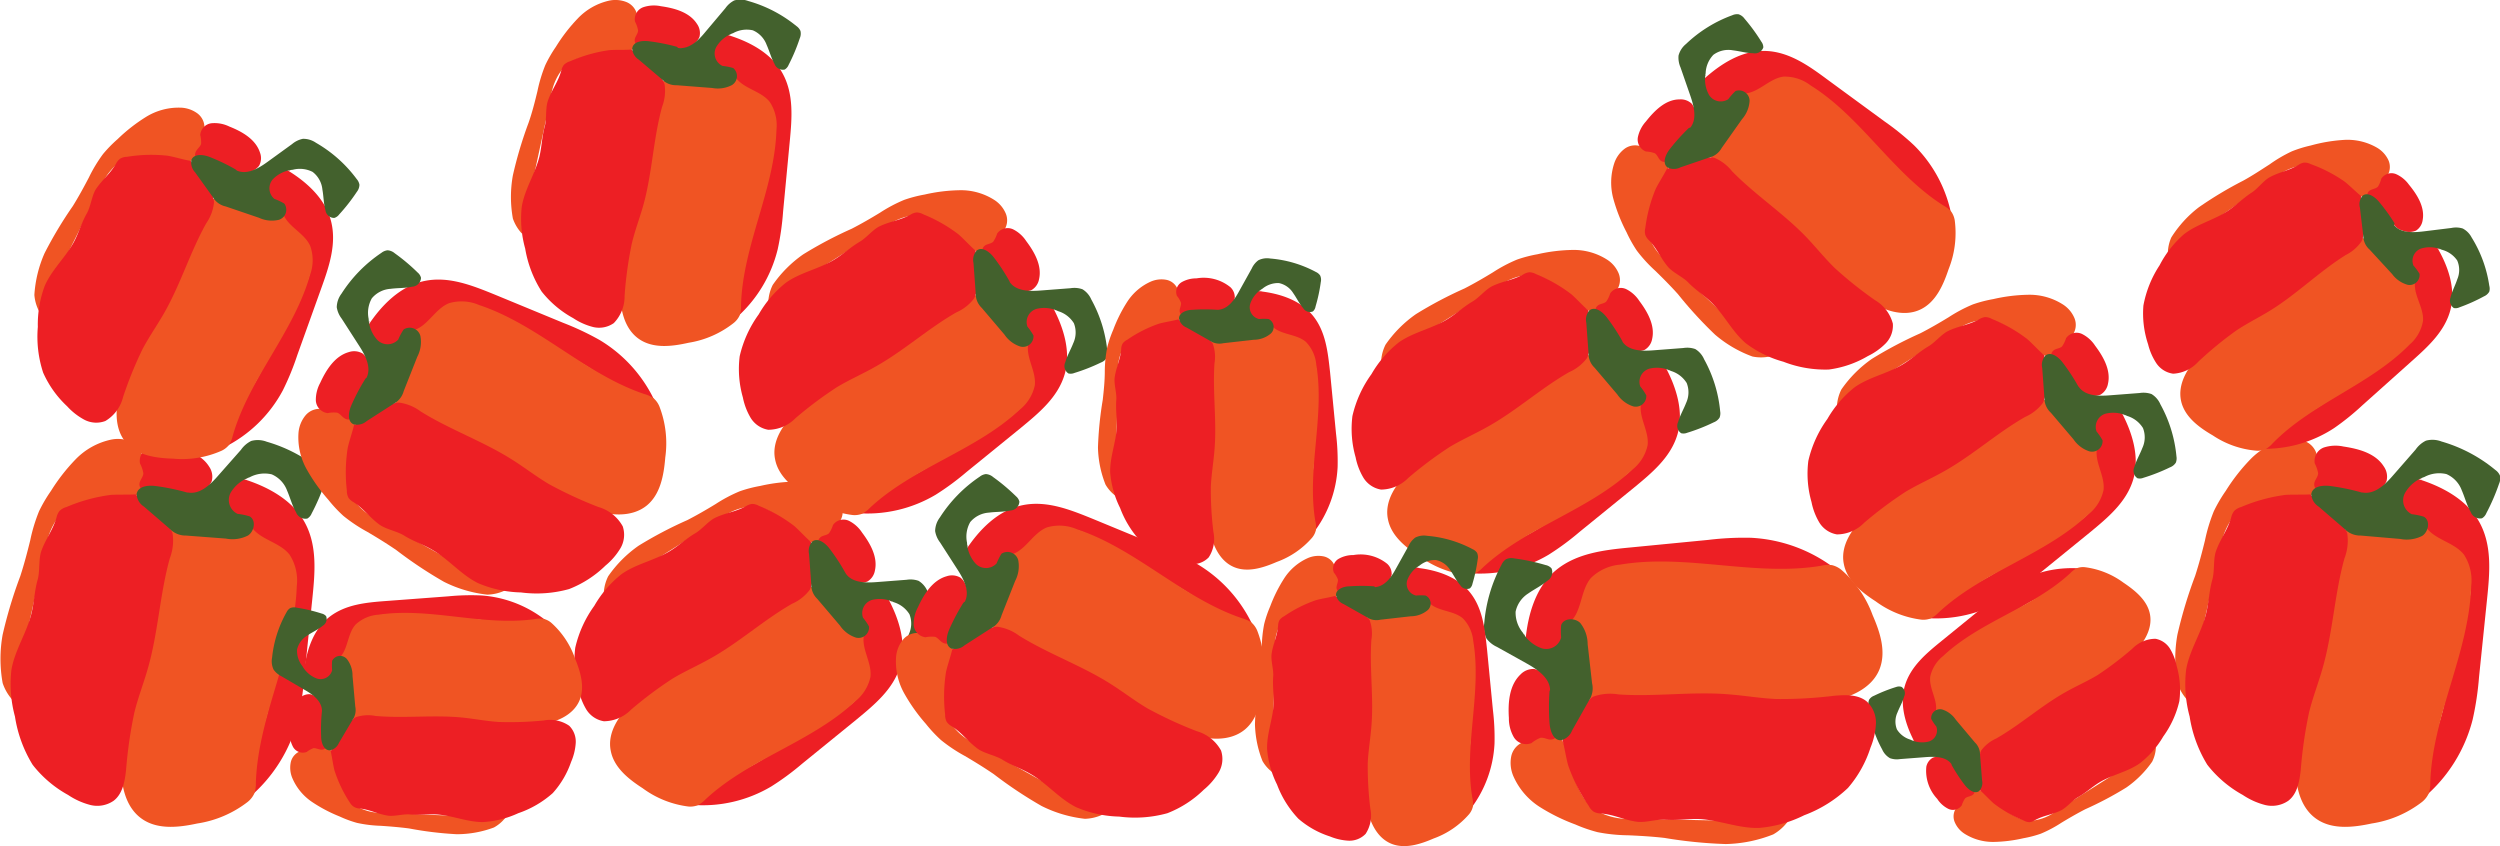 <svg id="Layer_1" data-name="Layer 1" xmlns="http://www.w3.org/2000/svg" viewBox="0 0 282.18 95.49"><defs><style>.cls-1{fill:#ed1f24;}.cls-2{fill:#f05423;}.cls-3{fill:#43612d;}</style></defs><title>r_peppers</title><g id="_Group_" data-name="&lt;Group&gt;"><g id="_Group_2" data-name="&lt;Group&gt;"><path class="cls-1" d="M490.2,356.4c2.87,0.86,5.76,2.37,7.19,5s1.14,5.71.84,8.63l-0.91,8.84a33.67,33.67,0,0,1-.72,4.77,17,17,0,0,1-5.47,8.76,7.18,7.18,0,0,1,.11-4.61c0.27-.74.67-1.43,1-2.15a22.76,22.76,0,0,0,1.18-3.85L496,371.2c0.4-1.63.73-3.56-.39-4.81s-3.75-1.29-4.63-2.93c-0.52-1-.46-2.46-1.52-2.75a11.28,11.28,0,0,1-1.42-.11,1.33,1.33,0,0,1-.68-0.84,2.63,2.63,0,0,1,3.56-3.26" transform="translate(-217.51 -302.41)"/></g><g id="_Group_3" data-name="&lt;Group&gt;"><path class="cls-2" d="M490,362.24c-0.47,1.26-1,.58-2.33.52s-2.62-.56-4-0.69a2.47,2.47,0,0,0-1.76.36,2.81,2.81,0,0,0-.83,1.82c-0.55,3.2-.47,6.48-1,9.68-0.84,4.91-3.15,9.55-3.43,14.52-0.13,2.38.38,5.08,2.36,6.42,1.76,1.2,4.11.94,6.19,0.49a12.31,12.31,0,0,0,5.7-2.44,2.65,2.65,0,0,0,.74-0.94,3.52,3.52,0,0,0,.18-1.23c0.25-7.58,4.37-14.62,4.62-22.2a5.37,5.37,0,0,0-.82-3.54c-1.13-1.44-3.39-1.67-4.36-3.22a1,1,0,0,0-.36-0.41c-0.43-.2-0.79.39-0.9,0.85" transform="translate(-217.51 -302.41)"/></g><g id="_Group_4" data-name="&lt;Group&gt;"><path class="cls-2" d="M479.07,354.08a2.22,2.22,0,0,0-1.31-1.83,3.79,3.79,0,0,0-2.32-.2,7.87,7.87,0,0,0-3.91,2.19,21.34,21.34,0,0,0-2.79,3.57,16.6,16.6,0,0,0-1.35,2.3,18.77,18.77,0,0,0-1,3.3c-0.33,1.34-.68,2.67-1.11,4a51.57,51.57,0,0,0-2,6.63,15.38,15.38,0,0,0,0,5.47,5.35,5.35,0,0,0,1.09,1.88,0.56,0.56,0,0,0,.43-0.27c0.77-1,.39-3.56.66-4.79l2.71-12.08a7.2,7.2,0,0,1,1.77-3.92,5.64,5.64,0,0,1,2.17-1.12,13.28,13.28,0,0,1,3.5-.58,9.69,9.69,0,0,0,2.35-.19,2.22,2.22,0,0,0,1.65-1.53" transform="translate(-217.51 -302.41)"/></g><g id="_Group_5" data-name="&lt;Group&gt;"><path class="cls-1" d="M478.29,358.23l2.33,2a5.11,5.11,0,0,1,1.83,2.39,5.61,5.61,0,0,1-.32,2.83c-1.11,4-1.3,8.27-2.44,12.3-0.48,1.72-1.14,3.38-1.56,5.11a49.93,49.93,0,0,0-.93,6.46c-0.14,1.27-.38,2.69-1.4,3.47a3.24,3.24,0,0,1-2.63.48,8.13,8.13,0,0,1-2.51-1.13,13.05,13.05,0,0,1-4-3.4,14.6,14.6,0,0,1-2-5.45,14,14,0,0,1-.4-5.28c0.38-2.22,1.73-4.17,2.26-6.36,0.31-1.25.34-2.57,0.7-3.81,0.27-.94.09-2.3,0.41-3.22,0.49-1.39,1.31-2.38,1.72-3.8a1.82,1.82,0,0,1,.34-0.74,1.77,1.77,0,0,1,.78-0.44,19,19,0,0,1,5-1.37c1-.06,1.89,0,2.84-0.06" transform="translate(-217.51 -302.41)"/></g><g id="_Group_6" data-name="&lt;Group&gt;"><path class="cls-1" d="M479.91,357.62l4.2,0.56a2.93,2.93,0,0,0,.76,0,2.39,2.39,0,0,0,.68-0.22,2.31,2.31,0,0,0,1.33-1.24,2,2,0,0,0-.3-1.65c-0.93-1.49-2.82-2-4.56-2.26a4.24,4.24,0,0,0-2.24.12,1.62,1.62,0,0,0-1,1.79,3.76,3.76,0,0,1,.38,1.1c0,0.43-.41.78-0.44,1.21a0.75,0.75,0,0,0,1.26.6" transform="translate(-217.51 -302.41)"/></g><g id="_Group_7" data-name="&lt;Group&gt;"><path class="cls-3" d="M484.08,358a25,25,0,0,0-3.53-.73c-0.86-.11-2,0-2.16.9a1.77,1.77,0,0,0,.83,1.42l2.9,2.5a2.48,2.48,0,0,0,1.86.77l4.43,0.38a3.86,3.86,0,0,0,2.51-.35c0.72-.48.93-1.74,0.17-2.16a7.39,7.39,0,0,0-1.36-.28A1.74,1.74,0,0,1,489,358a4,4,0,0,1,2.15-1.75,3.56,3.56,0,0,1,2.49-.33,3.2,3.2,0,0,1,1.74,1.85c0.35,0.8.56,1.66,1,2.42a1.13,1.13,0,0,0,1.28.72,1.2,1.2,0,0,0,.49-0.58,23.16,23.16,0,0,0,1.43-3.31,1.49,1.49,0,0,0,.1-0.94,1.47,1.47,0,0,0-.51-0.62,16.84,16.84,0,0,0-6.09-3.22,2.81,2.81,0,0,0-1.75-.09,3.06,3.06,0,0,0-1.16,1L487.68,356c-0.92,1.07-2.11,2.25-3.5,2" transform="translate(-217.51 -302.41)"/></g></g><g id="_Group_8" data-name="&lt;Group&gt;"><g id="_Group_9" data-name="&lt;Group&gt;"><path class="cls-1" d="M244.73,356.4c2.87,0.86,5.76,2.37,7.19,5s1.14,5.71.84,8.63l-0.91,8.84a33.67,33.67,0,0,1-.72,4.77,17,17,0,0,1-5.47,8.76,7.18,7.18,0,0,1,.11-4.61c0.27-.74.67-1.43,1-2.15a22.76,22.76,0,0,0,1.18-3.85l2.59-10.61c0.4-1.63.73-3.56-.39-4.81s-3.75-1.29-4.63-2.93c-0.52-1-.46-2.46-1.52-2.75a11.28,11.28,0,0,1-1.42-.11,1.33,1.33,0,0,1-.68-0.84,2.63,2.63,0,0,1,3.56-3.26" transform="translate(-217.51 -302.41)"/></g><g id="_Group_10" data-name="&lt;Group&gt;"><path class="cls-2" d="M244.57,362.24c-0.47,1.26-1,.58-2.33.52s-2.62-.56-4-0.69a2.47,2.47,0,0,0-1.76.36,2.81,2.81,0,0,0-.83,1.82c-0.55,3.2-.47,6.48-1,9.68-0.84,4.91-3.15,9.55-3.43,14.52-0.13,2.38.38,5.08,2.36,6.42,1.76,1.2,4.11.94,6.19,0.49a12.31,12.31,0,0,0,5.7-2.44,2.65,2.65,0,0,0,.74-0.94,3.52,3.52,0,0,0,.18-1.23c0.25-7.58,4.37-14.62,4.62-22.2a5.37,5.37,0,0,0-.82-3.54c-1.13-1.44-3.39-1.67-4.36-3.22a1,1,0,0,0-.36-0.41c-0.43-.2-0.79.39-0.9,0.85" transform="translate(-217.51 -302.41)"/></g><g id="_Group_11" data-name="&lt;Group&gt;"><path class="cls-2" d="M233.6,354.08a2.22,2.22,0,0,0-1.31-1.83,3.79,3.79,0,0,0-2.32-.2,7.87,7.87,0,0,0-3.91,2.19,21.34,21.34,0,0,0-2.79,3.57,16.6,16.6,0,0,0-1.35,2.3,18.77,18.77,0,0,0-1,3.3c-0.33,1.34-.68,2.67-1.11,4a51.57,51.57,0,0,0-2,6.63,15.38,15.38,0,0,0,0,5.47,5.35,5.35,0,0,0,1.09,1.88,0.56,0.56,0,0,0,.43-0.27c0.77-1,.39-3.56.66-4.79l2.71-12.08a7.2,7.2,0,0,1,1.77-3.92,5.64,5.64,0,0,1,2.17-1.12,13.28,13.28,0,0,1,3.5-.58,9.69,9.69,0,0,0,2.35-.19,2.22,2.22,0,0,0,1.65-1.53" transform="translate(-217.51 -302.41)"/></g><g id="_Group_12" data-name="&lt;Group&gt;"><path class="cls-1" d="M232.83,358.23l2.33,2a5.11,5.11,0,0,1,1.83,2.39,5.61,5.61,0,0,1-.32,2.83c-1.11,4-1.3,8.27-2.44,12.3-0.48,1.72-1.14,3.38-1.56,5.11a49.93,49.93,0,0,0-.93,6.46c-0.14,1.27-.38,2.69-1.4,3.47a3.24,3.24,0,0,1-2.63.48,8.13,8.13,0,0,1-2.51-1.13,13.05,13.05,0,0,1-4-3.4,14.6,14.6,0,0,1-2-5.45,14,14,0,0,1-.4-5.28c0.38-2.22,1.73-4.17,2.26-6.36,0.31-1.25.34-2.57,0.7-3.81,0.27-.94.09-2.3,0.41-3.22,0.49-1.39,1.31-2.38,1.72-3.8a1.82,1.82,0,0,1,.34-0.74,1.77,1.77,0,0,1,.78-0.44,19,19,0,0,1,5-1.37c1-.06,1.89,0,2.84-0.06" transform="translate(-217.51 -302.41)"/></g><g id="_Group_13" data-name="&lt;Group&gt;"><path class="cls-1" d="M234.44,357.62l4.2,0.56a2.93,2.93,0,0,0,.76,0,2.39,2.39,0,0,0,.68-0.22,2.31,2.31,0,0,0,1.33-1.24,2,2,0,0,0-.3-1.65c-0.93-1.49-2.82-2-4.56-2.26a4.24,4.24,0,0,0-2.24.12,1.62,1.62,0,0,0-1,1.79,3.76,3.76,0,0,1,.38,1.1c0,0.43-.41.78-0.44,1.21a0.75,0.75,0,0,0,1.26.6" transform="translate(-217.51 -302.41)"/></g><g id="_Group_14" data-name="&lt;Group&gt;"><path class="cls-3" d="M238.62,358a25,25,0,0,0-3.53-.73c-0.86-.11-2,0-2.16.9a1.77,1.77,0,0,0,.83,1.42l2.9,2.5a2.48,2.48,0,0,0,1.86.77L243,363.2a3.86,3.86,0,0,0,2.51-.35c0.72-.48.93-1.74,0.17-2.16a7.39,7.39,0,0,0-1.36-.28,1.74,1.74,0,0,1-.78-2.38,4,4,0,0,1,2.15-1.75,3.56,3.56,0,0,1,2.49-.33,3.2,3.2,0,0,1,1.74,1.85c0.35,0.8.56,1.66,1,2.42a1.13,1.13,0,0,0,1.28.72,1.2,1.2,0,0,0,.49-0.58,23.16,23.16,0,0,0,1.43-3.31,1.49,1.49,0,0,0,.1-0.94,1.47,1.47,0,0,0-.51-0.62,16.84,16.84,0,0,0-6.09-3.22,2.81,2.81,0,0,0-1.75-.09,3.06,3.06,0,0,0-1.16,1L242.22,356c-0.92,1.07-2.11,2.25-3.5,2" transform="translate(-217.51 -302.41)"/></g></g><g id="_Group_15" data-name="&lt;Group&gt;"><g id="_Group_16" data-name="&lt;Group&gt;"><path class="cls-1" d="M433.69,386.31c-1.08-2-1.81-4.34-1.17-6.51s2.44-3.66,4.16-5.06l5.21-4.24a25.43,25.43,0,0,1,2.93-2.16,12.8,12.8,0,0,1,7.6-1.76,5.42,5.42,0,0,1-2.52,2.4c-0.54.25-1.12,0.41-1.67,0.62a17.18,17.18,0,0,0-2.69,1.42l-7,4.29c-1.08.66-2.29,1.51-2.36,2.78s1.31,2.69.91,4c-0.24.79-1.07,1.56-.66,2.28a8.52,8.52,0,0,1,.7.82,1,1,0,0,1-.08.81,2,2,0,0,1-3.64-.16" transform="translate(-217.51 -302.41)"/></g><g id="_Group_17" data-name="&lt;Group&gt;"><path class="cls-2" d="M436.9,383.28c0.92-.42.84,0.22,1.52,1s1.1,1.7,1.75,2.48a1.86,1.86,0,0,0,1.13.75,2.12,2.12,0,0,0,1.41-.53c2-1.42,3.71-3.21,5.72-4.63,3.07-2.17,6.78-3.41,9.58-5.92,1.34-1.2,2.51-2.92,2.17-4.69-0.3-1.58-1.69-2.69-3-3.57a9.3,9.3,0,0,0-4.35-1.74,2,2,0,0,0-.89.11,2.66,2.66,0,0,0-.75.56C447,371,441,372.54,436.83,376.46a4.05,4.05,0,0,0-1.45,2.33c-0.16,1.37.92,2.7,0.61,4a0.73,0.73,0,0,0,0,.41c0.13,0.34.63,0.21,0.94,0" transform="translate(-217.51 -302.41)"/></g><g id="_Group_18" data-name="&lt;Group&gt;"><path class="cls-2" d="M438.4,393.49a1.67,1.67,0,0,0-.27,1.68,2.86,2.86,0,0,0,1.13,1.35,6,6,0,0,0,3.25.92,16.11,16.11,0,0,0,3.4-.42,12.53,12.53,0,0,0,1.95-.51,14.17,14.17,0,0,0,2.3-1.22c0.89-.54,1.79-1.06,2.72-1.54a38.94,38.94,0,0,0,4.63-2.45,11.61,11.61,0,0,0,2.92-2.92,4,4,0,0,0,.42-1.59,0.42,0.42,0,0,0-.38-0.08c-0.94.12-2.11,1.7-2.91,2.2l-7.9,5a5.44,5.44,0,0,1-3,1.15,4.26,4.26,0,0,1-1.76-.56,10,10,0,0,1-2.18-1.56,7.31,7.31,0,0,0-1.36-1.15,1.67,1.67,0,0,0-1.69-.06" transform="translate(-217.51 -302.41)"/></g><g id="_Group_19" data-name="&lt;Group&gt;"><path class="cls-1" d="M441,391.69l-0.16-2.33a3.86,3.86,0,0,1,.3-2.25,4.24,4.24,0,0,1,1.68-1.34c2.74-1.56,5.11-3.72,7.87-5.26,1.17-.66,2.41-1.2,3.56-1.89a37.7,37.7,0,0,0,3.95-3,3.67,3.67,0,0,1,2.6-1.11,2.44,2.44,0,0,1,1.66,1.15,6.14,6.14,0,0,1,.74,1.94,9.85,9.85,0,0,1,.3,3.94,11,11,0,0,1-1.82,4,10.56,10.56,0,0,1-2.61,3c-1.39,1-3.15,1.3-4.61,2.19-0.83.51-1.55,1.19-2.4,1.66-0.64.36-1.28,1.18-1.94,1.5-1,.48-2,0.57-2.95,1.11a1.38,1.38,0,0,1-.58.21,1.34,1.34,0,0,1-.65-0.18,14.32,14.32,0,0,1-3.39-1.93c-0.54-.48-1-1-1.55-1.49" transform="translate(-217.51 -302.41)"/></g><g id="_Group_20" data-name="&lt;Group&gt;"><path class="cls-1" d="M439.84,391.16l-1.94-2.54a2.21,2.21,0,0,0-.39-0.43,1.8,1.8,0,0,0-.48-0.25,1.75,1.75,0,0,0-1.37,0,1.51,1.51,0,0,0-.72,1,4.63,4.63,0,0,0,1.23,3.64,3.2,3.2,0,0,0,1.26,1.13,1.22,1.22,0,0,0,1.51-.4,2.84,2.84,0,0,1,.38-0.79c0.24-.22.63-0.2,0.88-0.41a0.57,0.57,0,0,0-.35-1" transform="translate(-217.51 -302.41)"/></g><g id="_Group_21" data-name="&lt;Group&gt;"><path class="cls-3" d="M437.79,388.75a18.86,18.86,0,0,0,1.49,2.27c0.4,0.52,1.11,1.07,1.63.67a1.33,1.33,0,0,0,.32-1.2L441,387.61a1.87,1.87,0,0,0-.58-1.4l-2.16-2.57a2.91,2.91,0,0,0-1.53-1.15,1,1,0,0,0-1.24,1.06,5.58,5.58,0,0,0,.58.87,1.31,1.31,0,0,1-.86,1.69,3,3,0,0,1-2.08-.22,2.69,2.69,0,0,1-1.51-1.15,2.42,2.42,0,0,1,.06-1.91c0.24-.61.58-1.18,0.76-1.82a0.85,0.85,0,0,0-.3-1.07,0.91,0.91,0,0,0-.57,0,17.49,17.49,0,0,0-2.53,1,1.13,1.13,0,0,0-.56.45,1.11,1.11,0,0,0-.06.6,12.71,12.71,0,0,0,1.53,5,2.12,2.12,0,0,0,.89,1,2.31,2.31,0,0,0,1.13.1l2.86-.22c1.06-.08,2.33-0.08,2.95.79" transform="translate(-217.51 -302.41)"/></g></g><g id="_Group_22" data-name="&lt;Group&gt;"><g id="_Group_23" data-name="&lt;Group&gt;"><path class="cls-1" d="M456.91,348.84c1.27,2.35,2.14,5.13,1.38,7.69s-2.88,4.32-4.92,6l-6.15,5a30,30,0,0,1-3.46,2.55,15.13,15.13,0,0,1-9,2.08,6.4,6.4,0,0,1,3-2.83c0.64-.29,1.32-0.48,2-0.73a20.3,20.3,0,0,0,3.18-1.68l8.33-5.06c1.28-.78,2.71-1.79,2.79-3.28,0.1-1.66-1.55-3.18-1.07-4.77,0.28-.93,1.26-1.85.78-2.69a10.06,10.06,0,0,1-.83-1,1.19,1.19,0,0,1,.1-1,2.35,2.35,0,0,1,4.3.18" transform="translate(-217.51 -302.41)"/></g><g id="_Group_24" data-name="&lt;Group&gt;"><path class="cls-2" d="M453.13,352.42c-1.09.5-1-.26-1.8-1.15s-1.3-2-2.06-2.93a2.2,2.2,0,0,0-1.34-.88,2.51,2.51,0,0,0-1.67.62c-2.37,1.67-4.39,3.79-6.75,5.46-3.63,2.57-8,4-11.32,7-1.59,1.42-3,3.45-2.56,5.54,0.36,1.87,2,3.18,3.6,4.21a11,11,0,0,0,5.13,2.06,2.36,2.36,0,0,0,1.06-.13,3.14,3.14,0,0,0,.89-0.66c4.94-4.62,12-6.47,16.92-11.09a4.79,4.79,0,0,0,1.71-2.75c0.19-1.62-1.08-3.2-.72-4.78a0.86,0.86,0,0,0,0-.49c-0.15-.4-0.74-0.25-1.11,0" transform="translate(-217.51 -302.41)"/></g><g id="_Group_25" data-name="&lt;Group&gt;"><path class="cls-2" d="M451.35,340.35a2,2,0,0,0,.32-2,3.38,3.38,0,0,0-1.34-1.59,7,7,0,0,0-3.84-1.08,19,19,0,0,0-4,.49,14.8,14.8,0,0,0-2.3.6,16.74,16.74,0,0,0-2.72,1.44c-1.05.64-2.12,1.26-3.21,1.82a46,46,0,0,0-5.47,2.89,13.72,13.72,0,0,0-3.44,3.45,4.78,4.78,0,0,0-.5,1.87,0.5,0.5,0,0,0,.45.1c1.11-.14,2.49-2,3.44-2.6l9.33-5.91a6.42,6.42,0,0,1,3.59-1.35,5,5,0,0,1,2.07.66,11.85,11.85,0,0,1,2.57,1.84,8.64,8.64,0,0,0,1.6,1.36,2,2,0,0,0,2,.08" transform="translate(-217.51 -302.41)"/></g><g id="_Group_26" data-name="&lt;Group&gt;"><path class="cls-1" d="M448.25,342.48l0.19,2.75a4.56,4.56,0,0,1-.35,2.66,5,5,0,0,1-2,1.58c-3.24,1.85-6,4.4-9.3,6.22-1.39.78-2.85,1.42-4.21,2.24a44.54,44.54,0,0,0-4.66,3.49,4.34,4.34,0,0,1-3.07,1.31,2.89,2.89,0,0,1-2-1.36,7.26,7.26,0,0,1-.87-2.29,11.64,11.64,0,0,1-.36-4.65,13,13,0,0,1,2.15-4.73,12.48,12.48,0,0,1,3.08-3.58c1.64-1.16,3.72-1.54,5.44-2.59,1-.6,1.83-1.4,2.84-2,0.76-.42,1.51-1.4,2.29-1.77,1.19-.57,2.33-0.67,3.48-1.31a1.63,1.63,0,0,1,.68-0.25,1.58,1.58,0,0,1,.76.21,16.92,16.92,0,0,1,4,2.28c0.64,0.57,1.19,1.19,1.83,1.76" transform="translate(-217.51 -302.41)"/></g><g id="_Group_27" data-name="&lt;Group&gt;"><path class="cls-1" d="M449.65,343.11l2.29,3a2.61,2.61,0,0,0,.46.5,2.13,2.13,0,0,0,.57.29,2.06,2.06,0,0,0,1.62.06,1.78,1.78,0,0,0,.85-1.23c0.35-1.52-.51-3.05-1.45-4.3a3.78,3.78,0,0,0-1.49-1.33,1.45,1.45,0,0,0-1.79.48,3.35,3.35,0,0,1-.45.93c-0.28.26-.75,0.23-1,0.49a0.67,0.67,0,0,0,.42,1.17" transform="translate(-217.51 -302.41)"/></g><g id="_Group_28" data-name="&lt;Group&gt;"><path class="cls-3" d="M452.08,346a22.28,22.28,0,0,0-1.76-2.68c-0.47-.62-1.31-1.26-1.93-0.79a1.58,1.58,0,0,0-.37,1.42l0.25,3.41A2.21,2.21,0,0,0,449,349l2.55,3a3.44,3.44,0,0,0,1.81,1.36,1.19,1.19,0,0,0,1.47-1.25,6.59,6.59,0,0,0-.68-1,1.55,1.55,0,0,1,1-2,3.6,3.6,0,0,1,2.46.25,3.17,3.17,0,0,1,1.78,1.36,2.85,2.85,0,0,1-.07,2.26c-0.28.73-.69,1.4-0.9,2.15a1,1,0,0,0,.35,1.26,1.07,1.07,0,0,0,.67-0.05,20.66,20.66,0,0,0,3-1.18,1.33,1.33,0,0,0,.66-0.53,1.31,1.31,0,0,0,.07-0.71,15,15,0,0,0-1.81-5.87,2.51,2.51,0,0,0-1-1.16,2.73,2.73,0,0,0-1.34-.12l-3.38.26c-1.26.1-2.75,0.09-3.48-.94" transform="translate(-217.51 -302.41)"/></g></g><g id="_Group_29" data-name="&lt;Group&gt;"><g id="_Group_30" data-name="&lt;Group&gt;"><path class="cls-1" d="M409.71,311.44c2-1.83,4.42-3.37,7.09-3.28s4.91,1.7,7,3.25l6.4,4.69a30,30,0,0,1,3.34,2.7,15.13,15.13,0,0,1,4.28,8.16,6.4,6.4,0,0,1-3.49-2.16c-0.45-.54-0.8-1.16-1.21-1.73a20.3,20.3,0,0,0-2.43-2.65l-7-6.78c-1.08-1-2.41-2.17-3.88-1.87-1.63.32-2.68,2.3-4.34,2.24-1,0-2.11-.75-2.8-0.07a10.06,10.06,0,0,1-.72,1,1.19,1.19,0,0,1-1,.15,2.35,2.35,0,0,1-.91-4.21" transform="translate(-217.51 -302.41)"/></g><g id="_Group_31" data-name="&lt;Group&gt;"><path class="cls-2" d="M414.13,314.2c0.76,0.92,0,1-.65,2s-1.61,1.77-2.31,2.74a2.2,2.2,0,0,0-.52,1.52,2.51,2.51,0,0,0,1,1.46c2.22,1.87,4.78,3.29,7,5.15,3.4,2.86,5.93,6.73,9.63,9.19,1.77,1.18,4.08,2,6,1.08,1.72-.82,2.57-2.74,3.17-4.54a11,11,0,0,0,.7-5.49,2.36,2.36,0,0,0-.39-1,3.14,3.14,0,0,0-.87-0.69c-5.72-3.61-9.29-10-15-13.56a4.79,4.79,0,0,0-3.09-1c-1.61.22-2.82,1.86-4.45,1.91a0.86,0.86,0,0,0-.48.09c-0.35.24-.05,0.78,0.25,1.08" transform="translate(-217.51 -302.41)"/></g><g id="_Group_32" data-name="&lt;Group&gt;"><path class="cls-2" d="M402.9,319a2,2,0,0,0-2,.19,3.38,3.38,0,0,0-1.2,1.69,7,7,0,0,0-.08,4,19,19,0,0,0,1.49,3.76,14.8,14.8,0,0,0,1.16,2.07,16.74,16.74,0,0,0,2.08,2.27c0.88,0.86,1.75,1.73,2.57,2.65a46,46,0,0,0,4.18,4.56,13.72,13.72,0,0,0,4.21,2.46,4.78,4.78,0,0,0,1.94,0,0.5,0.5,0,0,0,0-.46c-0.41-1-2.57-1.9-3.39-2.67L405.77,332a6.42,6.42,0,0,1-2.22-3.13,5,5,0,0,1,.12-2.17,11.85,11.85,0,0,1,1.13-3,8.64,8.64,0,0,0,.91-1.89,2,2,0,0,0-.43-2" transform="translate(-217.51 -302.41)"/></g><g id="_Group_33" data-name="&lt;Group&gt;"><path class="cls-1" d="M405.74,321.43l2.61-.88a4.56,4.56,0,0,1,2.66-.33,5,5,0,0,1,2,1.52c2.61,2.67,5.78,4.73,8.37,7.42,1.1,1.15,2.09,2.4,3.23,3.51a44.54,44.54,0,0,0,4.55,3.63,4.34,4.34,0,0,1,2,2.64,2.89,2.89,0,0,1-.82,2.24,7.26,7.26,0,0,1-2,1.42,11.64,11.64,0,0,1-4.41,1.52,13,13,0,0,1-5.12-.88,12.48,12.48,0,0,1-4.24-2.08c-1.54-1.3-2.43-3.21-3.88-4.61-0.83-.8-1.82-1.42-2.62-2.25-0.6-.63-1.73-1.11-2.29-1.77-0.85-1-1.24-2.08-2.15-3a1.63,1.63,0,0,1-.41-0.6,1.58,1.58,0,0,1,0-.79,16.92,16.92,0,0,1,1.19-4.45c0.39-.76.85-1.45,1.24-2.21" transform="translate(-217.51 -302.41)"/></g><g id="_Group_34" data-name="&lt;Group&gt;"><path class="cls-1" d="M406,319.91l2.33-3a2.61,2.61,0,0,0,.37-0.57,2.13,2.13,0,0,0,.14-0.62,2.06,2.06,0,0,0-.36-1.58,1.78,1.78,0,0,0-1.4-.51c-1.56,0-2.82,1.26-3.79,2.49a3.78,3.78,0,0,0-.91,1.78,1.45,1.45,0,0,0,.91,1.61,3.35,3.35,0,0,1,1,.2c0.33,0.21.41,0.67,0.73,0.88a0.67,0.67,0,0,0,1-.7" transform="translate(-217.51 -302.41)"/></g><g id="_Group_35" data-name="&lt;Group&gt;"><path class="cls-3" d="M408.14,316.85a22.28,22.28,0,0,0-2.15,2.38c-0.48.61-.89,1.58-0.28,2.07a1.58,1.58,0,0,0,1.47,0l3.23-1.1a2.21,2.21,0,0,0,1.43-1.09l2.29-3.24a3.44,3.44,0,0,0,.86-2.09,1.19,1.19,0,0,0-1.58-1.1,6.59,6.59,0,0,0-.82.92,1.55,1.55,0,0,1-2.18-.48,3.6,3.6,0,0,1-.38-2.45,3.17,3.17,0,0,1,.87-2.07,2.85,2.85,0,0,1,2.21-.51c0.77,0.09,1.53.32,2.3,0.33a1,1,0,0,0,1.13-.66,1.07,1.07,0,0,0-.22-0.64,20.66,20.66,0,0,0-1.9-2.6,1.33,1.33,0,0,0-.68-0.5,1.31,1.31,0,0,0-.7.11,15,15,0,0,0-5.22,3.24,2.51,2.51,0,0,0-.85,1.31,2.73,2.73,0,0,0,.22,1.33l1.11,3.2c0.41,1.19.78,2.64,0,3.6" transform="translate(-217.51 -302.41)"/></g></g><g id="_Group_36" data-name="&lt;Group&gt;"><g id="_Group_37" data-name="&lt;Group&gt;"><path class="cls-1" d="M299.39,306.28c2.57,0.74,5.16,2.07,6.45,4.41s1.06,5.09.81,7.7l-0.75,7.9a30,30,0,0,1-.61,4.26,15.13,15.13,0,0,1-4.82,7.86,6.4,6.4,0,0,1,.07-4.11c0.24-.66.59-1.28,0.86-1.92a20.3,20.3,0,0,0,1-3.44l2.24-9.49c0.34-1.46.63-3.18-.38-4.29s-3.35-1.13-4.15-2.58c-0.47-.85-0.43-2.19-1.37-2.44a10.06,10.06,0,0,1-1.27-.09,1.19,1.19,0,0,1-.61-0.74,2.35,2.35,0,0,1,3.15-2.94" transform="translate(-217.51 -302.41)"/></g><g id="_Group_38" data-name="&lt;Group&gt;"><path class="cls-2" d="M299.29,311.49c-0.41,1.12-.88.52-2.08,0.48s-2.34-.48-3.53-0.58a2.2,2.2,0,0,0-1.57.33,2.51,2.51,0,0,0-.73,1.63c-0.47,2.86-.38,5.79-0.84,8.65-0.72,4.39-2.75,8.54-3,13-0.1,2.13.38,4.53,2.15,5.71,1.58,1.06,3.67.81,5.53,0.39a11,11,0,0,0,5.07-2.21A2.36,2.36,0,0,0,301,338a3.14,3.14,0,0,0,.15-1.1c0.17-6.76,3.8-13.08,4-19.84a4.79,4.79,0,0,0-.76-3.15c-1-1.27-3-1.47-3.91-2.84a0.86,0.86,0,0,0-.33-0.37c-0.39-.17-0.7.35-0.8,0.77" transform="translate(-217.51 -302.41)"/></g><g id="_Group_39" data-name="&lt;Group&gt;"><path class="cls-2" d="M289.45,304.28a2,2,0,0,0-1.19-1.62,3.38,3.38,0,0,0-2.07-.16,7,7,0,0,0-3.47,2,19,19,0,0,0-2.47,3.2,14.8,14.8,0,0,0-1.19,2.06,16.74,16.74,0,0,0-.89,2.95c-0.29,1.2-.59,2.39-1,3.56a46,46,0,0,0-1.77,5.93,13.72,13.72,0,0,0,0,4.88,4.78,4.78,0,0,0,1,1.67,0.5,0.5,0,0,0,.38-0.25c0.68-.89.32-3.18,0.56-4.27l2.34-10.8a6.42,6.42,0,0,1,1.55-3.51,5,5,0,0,1,1.93-1,11.85,11.85,0,0,1,3.12-.54,8.64,8.64,0,0,0,2.09-.19,2,2,0,0,0,1.46-1.37" transform="translate(-217.51 -302.41)"/></g><g id="_Group_40" data-name="&lt;Group&gt;"><path class="cls-1" d="M288.78,308l2.09,1.79a4.56,4.56,0,0,1,1.65,2.12,5,5,0,0,1-.27,2.53c-1,3.61-1.11,7.39-2.09,11-0.42,1.53-1,3-1.36,4.57a44.54,44.54,0,0,0-.79,5.77,4.34,4.34,0,0,1-1.22,3.1,2.89,2.89,0,0,1-2.34.44,7.26,7.26,0,0,1-2.24-1,11.64,11.64,0,0,1-3.56-3,13,13,0,0,1-1.86-4.85,12.48,12.48,0,0,1-.39-4.71c0.33-2,1.51-3.73,2-5.69,0.26-1.12.29-2.29,0.6-3.4,0.23-.84.06-2.05,0.35-2.88,0.43-1.25,1.16-2.13,1.51-3.4a1.63,1.63,0,0,1,.3-0.66,1.58,1.58,0,0,1,.69-0.4,16.92,16.92,0,0,1,4.43-1.26c0.85-.06,1.68,0,2.54-0.07" transform="translate(-217.51 -302.41)"/></g><g id="_Group_41" data-name="&lt;Group&gt;"><path class="cls-1" d="M290.22,307.43L294,307.9a2.61,2.61,0,0,0,.68,0,2.13,2.13,0,0,0,.6-0.2,2.06,2.06,0,0,0,1.18-1.12,1.78,1.78,0,0,0-.28-1.47c-0.84-1.32-2.53-1.78-4.08-2a3.78,3.78,0,0,0-2,.12,1.45,1.45,0,0,0-.92,1.61,3.35,3.35,0,0,1,.35,1c0,0.39-.36.7-0.38,1.08a0.67,0.67,0,0,0,1.13.52" transform="translate(-217.51 -302.41)"/></g><g id="_Group_42" data-name="&lt;Group&gt;"><path class="cls-3" d="M293.94,307.7a22.28,22.28,0,0,0-3.15-.63c-0.77-.1-1.82,0-1.92.82a1.58,1.58,0,0,0,.75,1.26l2.6,2.21a2.21,2.21,0,0,0,1.67.67l4,0.31a3.44,3.44,0,0,0,2.24-.33,1.19,1.19,0,0,0,.14-1.92,6.59,6.59,0,0,0-1.21-.24,1.55,1.55,0,0,1-.71-2.12,3.6,3.6,0,0,1,1.91-1.58,3.17,3.17,0,0,1,2.22-.32,2.85,2.85,0,0,1,1.56,1.64c0.32,0.71.51,1.47,0.89,2.15a1,1,0,0,0,1.15.64,1.07,1.07,0,0,0,.44-0.52,20.66,20.66,0,0,0,1.26-3,1.33,1.33,0,0,0,.08-0.84,1.31,1.31,0,0,0-.46-0.55,15,15,0,0,0-5.45-2.83,2.51,2.51,0,0,0-1.56-.06,2.73,2.73,0,0,0-1,.87L297.14,306c-0.81,1-1.86,2-3.11,1.82" transform="translate(-217.51 -302.41)"/></g></g><g id="_Group_43" data-name="&lt;Group&gt;"><g id="_Group_44" data-name="&lt;Group&gt;"><path class="cls-1" d="M249.71,321.48c2.31,1.36,4.49,3.28,5.16,5.87s-0.23,5.19-1.12,7.66l-2.68,7.47a30,30,0,0,1-1.64,4,15.13,15.13,0,0,1-6.61,6.42,6.4,6.4,0,0,1,1.08-4c0.39-.58.88-1.09,1.31-1.65a20.3,20.3,0,0,0,1.85-3.08l4.51-8.64c0.69-1.33,1.39-2.93.69-4.25s-3-1.92-3.38-3.53c-0.24-.94.13-2.23-0.73-2.7a10.06,10.06,0,0,1-1.21-.4,1.19,1.19,0,0,1-.41-0.87,2.35,2.35,0,0,1,3.78-2.07" transform="translate(-217.51 -302.41)"/></g><g id="_Group_45" data-name="&lt;Group&gt;"><path class="cls-2" d="M248.32,326.51c-0.67,1-1,.29-2.13-0.05s-2.15-1-3.28-1.44a2.2,2.2,0,0,0-1.6-.07,2.51,2.51,0,0,0-1.11,1.4c-1.16,2.65-1.79,5.51-3,8.17-1.78,4.07-4.77,7.59-6.08,11.84-0.62,2-.76,4.48.67,6.07,1.27,1.41,3.36,1.69,5.26,1.75a11,11,0,0,0,5.46-.89,2.36,2.36,0,0,0,.84-0.65,3.14,3.14,0,0,0,.42-1c1.84-6.51,6.92-11.73,8.75-18.24a4.79,4.79,0,0,0,0-3.24c-0.67-1.49-2.58-2.17-3.09-3.72a0.86,0.86,0,0,0-.22-0.44c-0.33-.26-0.77.17-1,0.55" transform="translate(-217.51 -302.41)"/></g><g id="_Group_46" data-name="&lt;Group&gt;"><path class="cls-2" d="M240.57,317.09a2,2,0,0,0-.75-1.86,3.38,3.38,0,0,0-2-.67,7,7,0,0,0-3.85,1.06,19,19,0,0,0-3.18,2.49,14.8,14.8,0,0,0-1.66,1.7,16.74,16.74,0,0,0-1.59,2.64c-0.57,1.09-1.16,2.17-1.81,3.22a46,46,0,0,0-3.18,5.3,13.72,13.72,0,0,0-1.16,4.73,4.78,4.78,0,0,0,.54,1.86,0.5,0.5,0,0,0,.43-0.14c0.88-.69,1.1-3,1.6-4l4.93-9.89a6.42,6.42,0,0,1,2.37-3,5,5,0,0,1,2.12-.5,11.85,11.85,0,0,1,3.15.25,8.64,8.64,0,0,0,2.07.33,2,2,0,0,0,1.75-1" transform="translate(-217.51 -302.41)"/></g><g id="_Group_47" data-name="&lt;Group&gt;"><path class="cls-1" d="M239,320.52l1.59,2.25a4.56,4.56,0,0,1,1.08,2.46,5,5,0,0,1-.88,2.38c-1.82,3.26-2.9,6.89-4.75,10.13-0.79,1.38-1.71,2.69-2.45,4.09a44.54,44.54,0,0,0-2.19,5.4,4.34,4.34,0,0,1-2,2.7,2.89,2.89,0,0,1-2.38-.15,7.26,7.26,0,0,1-1.93-1.51,11.64,11.64,0,0,1-2.71-3.8,13,13,0,0,1-.6-5.16,12.48,12.48,0,0,1,.79-4.66c0.81-1.84,2.39-3.24,3.32-5,0.53-1,.84-2.15,1.42-3.15,0.43-.75.57-2,1-2.7,0.72-1.1,1.65-1.78,2.3-2.92a1.63,1.63,0,0,1,.46-0.56,1.58,1.58,0,0,1,.77-0.21,16.92,16.92,0,0,1,4.61-.12c0.84,0.15,1.63.41,2.48,0.56" transform="translate(-217.51 -302.41)"/></g><g id="_Group_48" data-name="&lt;Group&gt;"><path class="cls-1" d="M240.54,320.33l3.52,1.38a2.61,2.61,0,0,0,.65.19,2.13,2.13,0,0,0,.63,0,2.06,2.06,0,0,0,1.42-.79,1.78,1.78,0,0,0,.09-1.49c-0.49-1.49-2-2.35-3.46-2.93a3.78,3.78,0,0,0-2-.37,1.45,1.45,0,0,0-1.28,1.33,3.35,3.35,0,0,1,.1,1c-0.11.37-.52,0.59-0.64,1a0.67,0.67,0,0,0,1,.79" transform="translate(-217.51 -302.41)"/></g><g id="_Group_49" data-name="&lt;Group&gt;"><path class="cls-3" d="M244.08,321.52a22.28,22.28,0,0,0-2.9-1.39c-0.72-.28-1.77-0.4-2.06.32a1.58,1.58,0,0,0,.41,1.41l2,2.79a2.21,2.21,0,0,0,1.45,1.06l3.76,1.28a3.44,3.44,0,0,0,2.25.23,1.19,1.19,0,0,0,.61-1.83,6.59,6.59,0,0,0-1.12-.53,1.55,1.55,0,0,1-.16-2.23,3.6,3.6,0,0,1,2.24-1.06,3.17,3.17,0,0,1,2.23.24,2.85,2.85,0,0,1,1.11,2c0.14,0.76.13,1.55,0.34,2.3a1,1,0,0,0,1,.9,1.07,1.07,0,0,0,.55-0.39,20.66,20.66,0,0,0,2-2.56,1.33,1.33,0,0,0,.29-0.8,1.31,1.31,0,0,0-.31-0.64,15,15,0,0,0-4.59-4.09,2.51,2.51,0,0,0-1.49-.45,2.73,2.73,0,0,0-1.21.59l-2.76,2c-1,.73-2.31,1.5-3.46,1" transform="translate(-217.51 -302.41)"/></g></g><g id="_Group_50" data-name="&lt;Group&gt;"><g id="_Group_51" data-name="&lt;Group&gt;"><path class="cls-1" d="M405.46,343.78c1.27,2.35,2.14,5.13,1.38,7.69s-2.88,4.32-4.92,6l-6.15,5a30,30,0,0,1-3.46,2.55,15.13,15.13,0,0,1-9,2.08,6.4,6.4,0,0,1,3-2.83c0.64-.29,1.32-0.48,2-0.73a20.3,20.3,0,0,0,3.18-1.68l8.33-5.06c1.28-.78,2.71-1.79,2.79-3.28,0.1-1.66-1.55-3.18-1.07-4.77,0.28-.93,1.26-1.85.78-2.69a10.06,10.06,0,0,1-.83-1,1.19,1.19,0,0,1,.1-1,2.35,2.35,0,0,1,4.3.18" transform="translate(-217.51 -302.41)"/></g><g id="_Group_52" data-name="&lt;Group&gt;"><path class="cls-2" d="M401.67,347.36c-1.09.5-1-.26-1.8-1.15s-1.3-2-2.06-2.93a2.2,2.2,0,0,0-1.34-.88,2.51,2.51,0,0,0-1.67.62c-2.37,1.67-4.39,3.79-6.75,5.46-3.63,2.57-8,4-11.32,7-1.59,1.42-3,3.45-2.56,5.54,0.36,1.87,2,3.18,3.6,4.21a11,11,0,0,0,5.13,2.06,2.36,2.36,0,0,0,1.06-.13,3.14,3.14,0,0,0,.89-0.66c4.94-4.62,12-6.47,16.92-11.09a4.79,4.79,0,0,0,1.71-2.75c0.19-1.62-1.08-3.2-.72-4.78a0.86,0.86,0,0,0,0-.49c-0.15-.4-0.74-0.25-1.11,0" transform="translate(-217.51 -302.41)"/></g><g id="_Group_53" data-name="&lt;Group&gt;"><path class="cls-2" d="M399.9,335.29a2,2,0,0,0,.32-2,3.38,3.38,0,0,0-1.34-1.59,7,7,0,0,0-3.84-1.08,19,19,0,0,0-4,.49,14.8,14.8,0,0,0-2.3.6,16.74,16.74,0,0,0-2.72,1.44c-1.05.64-2.12,1.26-3.21,1.82a46,46,0,0,0-5.47,2.89,13.72,13.72,0,0,0-3.44,3.45,4.78,4.78,0,0,0-.5,1.87,0.5,0.5,0,0,0,.45.1c1.11-.14,2.49-2,3.44-2.6l9.33-5.91a6.42,6.42,0,0,1,3.59-1.35,5,5,0,0,1,2.07.66,11.85,11.85,0,0,1,2.57,1.84,8.64,8.64,0,0,0,1.6,1.36,2,2,0,0,0,2,.08" transform="translate(-217.51 -302.41)"/></g><g id="_Group_54" data-name="&lt;Group&gt;"><path class="cls-1" d="M396.79,337.42l0.19,2.75a4.56,4.56,0,0,1-.35,2.66,5,5,0,0,1-2,1.58c-3.24,1.85-6,4.4-9.3,6.22-1.39.78-2.85,1.42-4.21,2.24a44.54,44.54,0,0,0-4.66,3.49,4.34,4.34,0,0,1-3.07,1.31,2.89,2.89,0,0,1-2-1.36,7.26,7.26,0,0,1-.87-2.29,11.64,11.64,0,0,1-.36-4.65,13,13,0,0,1,2.15-4.73,12.48,12.48,0,0,1,3.08-3.58c1.64-1.16,3.72-1.54,5.44-2.59,1-.6,1.83-1.4,2.84-2,0.76-.42,1.51-1.4,2.29-1.77,1.19-.57,2.33-0.67,3.48-1.31a1.63,1.63,0,0,1,.68-0.25,1.58,1.58,0,0,1,.76.21,16.92,16.92,0,0,1,4,2.28c0.64,0.57,1.19,1.19,1.83,1.76" transform="translate(-217.51 -302.41)"/></g><g id="_Group_55" data-name="&lt;Group&gt;"><path class="cls-1" d="M398.2,338.05l2.29,3a2.61,2.61,0,0,0,.46.5,2.13,2.13,0,0,0,.57.29,2.06,2.06,0,0,0,1.62.06,1.78,1.78,0,0,0,.85-1.23c0.35-1.52-.51-3.05-1.45-4.3a3.78,3.78,0,0,0-1.49-1.33,1.45,1.45,0,0,0-1.79.48,3.35,3.35,0,0,1-.45.93c-0.28.26-.75,0.23-1,0.49a0.67,0.67,0,0,0,.42,1.17" transform="translate(-217.51 -302.41)"/></g><g id="_Group_56" data-name="&lt;Group&gt;"><path class="cls-3" d="M400.62,340.9a22.28,22.28,0,0,0-1.76-2.68c-0.47-.62-1.31-1.26-1.93-0.79a1.58,1.58,0,0,0-.37,1.42l0.25,3.41a2.21,2.21,0,0,0,.69,1.66l2.55,3a3.44,3.44,0,0,0,1.81,1.36,1.19,1.19,0,0,0,1.47-1.25,6.59,6.59,0,0,0-.68-1,1.55,1.55,0,0,1,1-2,3.6,3.6,0,0,1,2.46.25,3.17,3.17,0,0,1,1.78,1.36,2.85,2.85,0,0,1-.07,2.26c-0.28.73-.69,1.4-0.9,2.15a1,1,0,0,0,.35,1.26,1.07,1.07,0,0,0,.67-0.05,20.66,20.66,0,0,0,3-1.18,1.33,1.33,0,0,0,.66-0.53,1.31,1.31,0,0,0,.07-0.71,15,15,0,0,0-1.81-5.87,2.51,2.51,0,0,0-1-1.16,2.73,2.73,0,0,0-1.34-.12l-3.38.26c-1.26.1-2.75,0.09-3.48-.94" transform="translate(-217.51 -302.41)"/></g></g><g id="_Group_57" data-name="&lt;Group&gt;"><g id="_Group_58" data-name="&lt;Group&gt;"><path class="cls-1" d="M336.29,337c1.27,2.35,2.14,5.13,1.38,7.69s-2.88,4.32-4.92,6l-6.15,5a30,30,0,0,1-3.46,2.55,15.13,15.13,0,0,1-9,2.08,6.4,6.4,0,0,1,3-2.83c0.64-.29,1.32-0.48,2-0.73a20.3,20.3,0,0,0,3.18-1.68l8.33-5.06c1.28-.78,2.71-1.79,2.79-3.28,0.1-1.66-1.55-3.18-1.07-4.77,0.28-.93,1.26-1.85.78-2.69a10.06,10.06,0,0,1-.83-1,1.19,1.19,0,0,1,.1-1,2.35,2.35,0,0,1,4.3.18" transform="translate(-217.51 -302.41)"/></g><g id="_Group_59" data-name="&lt;Group&gt;"><path class="cls-2" d="M332.5,340.61c-1.09.5-1-.26-1.8-1.15s-1.3-2-2.06-2.93a2.2,2.2,0,0,0-1.34-.88,2.51,2.51,0,0,0-1.67.62c-2.37,1.67-4.39,3.79-6.75,5.46-3.63,2.57-8,4-11.32,7-1.59,1.42-3,3.45-2.56,5.54,0.36,1.87,2,3.18,3.6,4.21a11,11,0,0,0,5.13,2.06,2.36,2.36,0,0,0,1.06-.13,3.14,3.14,0,0,0,.89-0.66c4.94-4.62,12-6.47,16.92-11.09a4.79,4.79,0,0,0,1.71-2.75c0.19-1.62-1.08-3.2-.72-4.78a0.86,0.86,0,0,0,0-.49c-0.15-.4-0.74-0.25-1.11,0" transform="translate(-217.51 -302.41)"/></g><g id="_Group_60" data-name="&lt;Group&gt;"><path class="cls-2" d="M330.73,328.55a2,2,0,0,0,.32-2,3.38,3.38,0,0,0-1.34-1.59,7,7,0,0,0-3.84-1.08,19,19,0,0,0-4,.49,14.8,14.8,0,0,0-2.3.6,16.74,16.74,0,0,0-2.72,1.44c-1.05.64-2.12,1.26-3.21,1.82a46,46,0,0,0-5.47,2.89,13.72,13.72,0,0,0-3.44,3.45,4.78,4.78,0,0,0-.5,1.87,0.5,0.5,0,0,0,.45.1c1.11-.14,2.49-2,3.44-2.6l9.33-5.91a6.42,6.42,0,0,1,3.59-1.35,5,5,0,0,1,2.07.66,11.85,11.85,0,0,1,2.57,1.84,8.64,8.64,0,0,0,1.6,1.36,2,2,0,0,0,2,.08" transform="translate(-217.51 -302.41)"/></g><g id="_Group_61" data-name="&lt;Group&gt;"><path class="cls-1" d="M327.63,330.67l0.19,2.75a4.56,4.56,0,0,1-.35,2.66,5,5,0,0,1-2,1.58c-3.24,1.85-6,4.4-9.3,6.22-1.39.78-2.85,1.42-4.21,2.24a44.54,44.54,0,0,0-4.66,3.49,4.34,4.34,0,0,1-3.07,1.31,2.89,2.89,0,0,1-2-1.36,7.26,7.26,0,0,1-.87-2.29,11.64,11.64,0,0,1-.36-4.65,13,13,0,0,1,2.15-4.73,12.48,12.48,0,0,1,3.08-3.58c1.64-1.16,3.72-1.54,5.44-2.59,1-.6,1.83-1.4,2.84-2,0.76-.42,1.51-1.4,2.29-1.77,1.19-.57,2.33-0.67,3.48-1.31a1.63,1.63,0,0,1,.68-0.25,1.58,1.58,0,0,1,.76.21,16.92,16.92,0,0,1,4,2.28c0.64,0.57,1.19,1.19,1.83,1.76" transform="translate(-217.51 -302.41)"/></g><g id="_Group_62" data-name="&lt;Group&gt;"><path class="cls-1" d="M329,331.3l2.29,3a2.61,2.61,0,0,0,.46.5,2.13,2.13,0,0,0,.57.29,2.06,2.06,0,0,0,1.62.06,1.78,1.78,0,0,0,.85-1.23c0.35-1.52-.51-3.05-1.45-4.3a3.78,3.78,0,0,0-1.49-1.33,1.45,1.45,0,0,0-1.79.48,3.35,3.35,0,0,1-.45.93c-0.28.26-.75,0.23-1,0.49a0.67,0.67,0,0,0,.42,1.17" transform="translate(-217.51 -302.41)"/></g><g id="_Group_63" data-name="&lt;Group&gt;"><path class="cls-3" d="M331.45,334.15a22.28,22.28,0,0,0-1.76-2.68c-0.47-.62-1.31-1.26-1.93-0.79a1.58,1.58,0,0,0-.37,1.42l0.25,3.41a2.21,2.21,0,0,0,.69,1.66l2.55,3a3.44,3.44,0,0,0,1.81,1.36,1.19,1.19,0,0,0,1.47-1.25,6.59,6.59,0,0,0-.68-1,1.55,1.55,0,0,1,1-2,3.6,3.6,0,0,1,2.46.25,3.17,3.17,0,0,1,1.78,1.36,2.85,2.85,0,0,1-.07,2.26c-0.28.73-.69,1.4-0.9,2.15a1,1,0,0,0,.35,1.26,1.07,1.07,0,0,0,.67-0.05,20.66,20.66,0,0,0,3-1.18,1.33,1.33,0,0,0,.66-0.53,1.31,1.31,0,0,0,.07-0.71,15,15,0,0,0-1.81-5.87,2.51,2.51,0,0,0-1-1.16,2.73,2.73,0,0,0-1.34-.12l-3.38.26c-1.26.1-2.75,0.09-3.48-.94" transform="translate(-217.51 -302.41)"/></g></g><g id="_Group_64" data-name="&lt;Group&gt;"><g id="_Group_65" data-name="&lt;Group&gt;"><path class="cls-1" d="M317.73,369.93c1.27,2.35,2.14,5.13,1.38,7.69s-2.88,4.32-4.92,6l-6.15,5a30,30,0,0,1-3.46,2.55,15.13,15.13,0,0,1-9,2.08,6.4,6.4,0,0,1,3-2.83c0.64-.29,1.32-0.48,2-0.73a20.3,20.3,0,0,0,3.18-1.68l8.33-5.06c1.28-.78,2.71-1.79,2.79-3.28,0.1-1.66-1.55-3.18-1.07-4.77,0.28-.93,1.26-1.85.78-2.69a10.06,10.06,0,0,1-.83-1,1.19,1.19,0,0,1,.1-1,2.35,2.35,0,0,1,4.3.18" transform="translate(-217.51 -302.41)"/></g><g id="_Group_66" data-name="&lt;Group&gt;"><path class="cls-2" d="M313.95,373.51c-1.09.5-1-.26-1.8-1.15s-1.3-2-2.06-2.93a2.2,2.2,0,0,0-1.34-.88,2.51,2.51,0,0,0-1.67.62c-2.37,1.67-4.39,3.79-6.75,5.46-3.63,2.57-8,4-11.32,7-1.59,1.42-3,3.45-2.56,5.54,0.36,1.87,2,3.18,3.6,4.21a11,11,0,0,0,5.13,2.06,2.36,2.36,0,0,0,1.06-.13,3.14,3.14,0,0,0,.89-0.66c4.94-4.62,12-6.47,16.92-11.09a4.79,4.79,0,0,0,1.71-2.75c0.19-1.62-1.08-3.2-.72-4.78a0.86,0.86,0,0,0,0-.49c-0.15-.4-0.74-0.25-1.11,0" transform="translate(-217.51 -302.41)"/></g><g id="_Group_67" data-name="&lt;Group&gt;"><path class="cls-2" d="M312.17,361.44a2,2,0,0,0,.32-2,3.38,3.38,0,0,0-1.34-1.59,7,7,0,0,0-3.84-1.08,19,19,0,0,0-4,.49,14.8,14.8,0,0,0-2.3.6,16.74,16.74,0,0,0-2.72,1.44c-1.05.64-2.12,1.26-3.21,1.82A46,46,0,0,0,289.6,364a13.72,13.72,0,0,0-3.44,3.45,4.78,4.78,0,0,0-.5,1.87,0.5,0.5,0,0,0,.45.1c1.11-.14,2.49-2,3.44-2.6l9.33-5.91a6.42,6.42,0,0,1,3.59-1.35,5,5,0,0,1,2.07.66,11.85,11.85,0,0,1,2.57,1.84,8.64,8.64,0,0,0,1.6,1.36,2,2,0,0,0,2,.08" transform="translate(-217.51 -302.41)"/></g><g id="_Group_68" data-name="&lt;Group&gt;"><path class="cls-1" d="M309.07,363.57l0.19,2.75a4.56,4.56,0,0,1-.35,2.66,5,5,0,0,1-2,1.58c-3.24,1.85-6,4.4-9.3,6.22-1.39.78-2.85,1.42-4.21,2.24a44.54,44.54,0,0,0-4.66,3.49,4.34,4.34,0,0,1-3.07,1.31,2.89,2.89,0,0,1-2-1.36,7.26,7.26,0,0,1-.87-2.29,11.64,11.64,0,0,1-.36-4.65,13,13,0,0,1,2.15-4.73,12.48,12.48,0,0,1,3.08-3.58c1.64-1.16,3.72-1.54,5.44-2.59,1-.6,1.83-1.4,2.84-2,0.76-.42,1.51-1.4,2.29-1.77,1.19-.57,2.33-0.67,3.48-1.31a1.63,1.63,0,0,1,.68-0.25,1.58,1.58,0,0,1,.76.21,16.92,16.92,0,0,1,4,2.28c0.64,0.57,1.19,1.19,1.83,1.76" transform="translate(-217.51 -302.41)"/></g><g id="_Group_69" data-name="&lt;Group&gt;"><path class="cls-1" d="M310.47,364.2l2.29,3a2.61,2.61,0,0,0,.46.5,2.13,2.13,0,0,0,.57.29,2.06,2.06,0,0,0,1.62.06,1.78,1.78,0,0,0,.85-1.23c0.35-1.52-.51-3.05-1.45-4.3a3.78,3.78,0,0,0-1.49-1.33,1.45,1.45,0,0,0-1.79.48,3.35,3.35,0,0,1-.45.93c-0.28.26-.75,0.23-1,0.49a0.67,0.67,0,0,0,.42,1.17" transform="translate(-217.51 -302.41)"/></g><g id="_Group_70" data-name="&lt;Group&gt;"><path class="cls-3" d="M312.89,367a22.28,22.28,0,0,0-1.76-2.68c-0.47-.62-1.31-1.26-1.93-0.79a1.58,1.58,0,0,0-.37,1.42l0.25,3.41a2.21,2.21,0,0,0,.69,1.66l2.55,3a3.44,3.44,0,0,0,1.81,1.36,1.19,1.19,0,0,0,1.47-1.25,6.59,6.59,0,0,0-.68-1,1.55,1.55,0,0,1,1-2,3.6,3.6,0,0,1,2.46.25,3.17,3.17,0,0,1,1.78,1.36,2.85,2.85,0,0,1-.07,2.26c-0.28.73-.69,1.4-0.9,2.15a1,1,0,0,0,.35,1.26,1.07,1.07,0,0,0,.67-0.05,20.66,20.66,0,0,0,3-1.18,1.33,1.33,0,0,0,.66-0.53A1.31,1.31,0,0,0,324,375a15,15,0,0,0-1.81-5.87,2.51,2.51,0,0,0-1-1.16,2.73,2.73,0,0,0-1.34-.12l-3.38.26c-1.26.1-2.75,0.09-3.48-.94" transform="translate(-217.51 -302.41)"/></g></g><g id="_Group_71" data-name="&lt;Group&gt;"><g id="_Group_72" data-name="&lt;Group&gt;"><path class="cls-1" d="M389.69,374.74c0.27-3,1.18-6.12,3.48-8s5.37-2.25,8.3-2.53l8.85-.86a33.67,33.67,0,0,1,4.82-.24,17,17,0,0,1,9.67,3.62,7.18,7.18,0,0,1-4.54.8c-0.78-.12-1.53-0.37-2.3-0.54a22.76,22.76,0,0,0-4-.4L403,366.11c-1.68-.07-3.63,0-4.64,1.33s-0.52,3.93-2,5.12c-0.84.7-2.32,0.94-2.39,2a11.28,11.28,0,0,1,.18,1.41,1.33,1.33,0,0,1-.69.83,2.63,2.63,0,0,1-3.9-2.84" transform="translate(-217.51 -302.41)"/></g><g id="_Group_73" data-name="&lt;Group&gt;"><path class="cls-2" d="M395.44,373.74c1.32,0.21.76,0.86,1,2.18s0,2.68.11,4a2.47,2.47,0,0,0,.7,1.65,2.81,2.81,0,0,0,1.95.45c3.25-.1,6.45-0.82,9.69-0.92,5-.15,10,1.2,14.91.49,2.36-.34,4.91-1.38,5.83-3.58,0.82-2,.1-4.21-0.75-6.16a12.31,12.31,0,0,0-3.52-5.11,2.65,2.65,0,0,0-1.06-.54,3.52,3.52,0,0,0-1.24.07c-7.48,1.25-15.2-1.39-22.68-.13a5.37,5.37,0,0,0-3.3,1.51c-1.18,1.39-1,3.66-2.29,4.92a1,1,0,0,0-.33.44c-0.11.46,0.54,0.69,1,.72" transform="translate(-217.51 -302.41)"/></g><g id="_Group_74" data-name="&lt;Group&gt;"><path class="cls-2" d="M389.62,386.11a2.22,2.22,0,0,0-1.53,1.65,3.79,3.79,0,0,0,.26,2.31,7.87,7.87,0,0,0,2.92,3.4,21.34,21.34,0,0,0,4.05,2,16.6,16.6,0,0,0,2.52.87,18.77,18.77,0,0,0,3.43.35c1.38,0.06,2.76.14,4.13,0.3a51.57,51.57,0,0,0,6.9.69,15.38,15.38,0,0,0,5.36-1.09,5.35,5.35,0,0,0,1.63-1.44,0.56,0.56,0,0,0-.35-0.37c-1.12-.56-3.57.33-4.82,0.3l-12.38-.26a7.2,7.2,0,0,1-4.19-1A5.64,5.64,0,0,1,396,392a13.28,13.28,0,0,1-1.26-3.31,9.69,9.69,0,0,0-.65-2.26,2.22,2.22,0,0,0-1.82-1.31" transform="translate(-217.51 -302.41)"/></g><g id="_Group_75" data-name="&lt;Group&gt;"><path class="cls-1" d="M393.83,386l1.52-2.69a5.11,5.11,0,0,1,2-2.27,5.61,5.61,0,0,1,2.84-.25c4.17,0.29,8.37-.36,12.54,0,1.78,0.14,3.54.45,5.32,0.52a49.93,49.93,0,0,0,6.52-.37c1.28-.11,2.71-0.16,3.68.68a3.24,3.24,0,0,1,1,2.49,8.13,8.13,0,0,1-.61,2.68,13.05,13.05,0,0,1-2.55,4.56,14.6,14.6,0,0,1-4.94,3.08,14,14,0,0,1-5.1,1.43c-2.25.07-4.43-.87-6.68-1-1.29-.05-2.58.17-3.87,0.07-1-.08-2.27.37-3.24,0.23-1.46-.2-2.59-0.82-4.06-0.93a1.82,1.82,0,0,1-.79-0.19,1.77,1.77,0,0,1-.58-0.67,19,19,0,0,1-2.33-4.61c-0.25-.93-0.37-1.85-0.62-2.78" transform="translate(-217.51 -302.41)"/></g><g id="_Group_76" data-name="&lt;Group&gt;"><path class="cls-1" d="M392.91,384.59l-0.28-4.23a2.93,2.93,0,0,0-.12-0.76,2.39,2.39,0,0,0-.35-0.62,2.31,2.31,0,0,0-1.48-1.06,2,2,0,0,0-1.55.62c-1.27,1.21-1.42,3.16-1.31,4.91a4.24,4.24,0,0,0,.56,2.17,1.62,1.62,0,0,0,2,.66,3.76,3.76,0,0,1,1-.59c0.43-.07.84,0.25,1.27,0.19a0.75,0.75,0,0,0,.34-1.36" transform="translate(-217.51 -302.41)"/></g><g id="_Group_77" data-name="&lt;Group&gt;"><path class="cls-3" d="M392.41,380.43a25,25,0,0,0,0,3.6c0.06,0.87.44,2,1.31,1.93a1.77,1.77,0,0,0,1.23-1.09l1.88-3.34a2.48,2.48,0,0,0,.38-2l-0.5-4.42a3.86,3.86,0,0,0-.84-2.39c-0.62-.61-1.88-0.56-2.15.26a7.39,7.39,0,0,0,0,1.38,1.74,1.74,0,0,1-2.18,1.23,4,4,0,0,1-2.14-1.76,3.56,3.56,0,0,1-.82-2.38A3.2,3.2,0,0,1,390,369.4c0.71-.5,1.51-0.88,2.17-1.44a1.13,1.13,0,0,0,.46-1.4,1.2,1.2,0,0,0-.66-0.37,23.16,23.16,0,0,0-3.53-.75,1.49,1.49,0,0,0-.94.09,1.47,1.47,0,0,0-.51.62,16.84,16.84,0,0,0-1.95,6.61,2.81,2.81,0,0,0,.26,1.73,3.06,3.06,0,0,0,1.18.94l3.32,1.85c1.23,0.69,2.62,1.62,2.67,3" transform="translate(-217.51 -302.41)"/></g></g><g id="_Group_78" data-name="&lt;Group&gt;"><g id="_Group_79" data-name="&lt;Group&gt;"><path class="cls-1" d="M251.81,378.28c0.26-2.33,1-4.75,2.85-6.21s4.23-1.66,6.52-1.83l6.92-.52a26.28,26.28,0,0,1,3.76-.1,13.23,13.23,0,0,1,7.48,3,5.6,5.6,0,0,1-3.55.55c-0.61-.11-1.19-0.32-1.78-0.46a17.76,17.76,0,0,0-3.12-.38l-8.51-.53c-1.31-.08-2.84-0.07-3.65,1s-0.48,3.06-1.61,4c-0.67.53-1.83,0.69-1.9,1.54a8.8,8.8,0,0,1,.11,1.11,1,1,0,0,1-.55.64,2.06,2.06,0,0,1-3-2.28" transform="translate(-217.51 -302.41)"/></g><g id="_Group_80" data-name="&lt;Group&gt;"><path class="cls-2" d="M256.32,377.6c1,0.19.58,0.68,0.72,1.72s-0.07,2.09,0,3.13a1.93,1.93,0,0,0,.52,1.3,2.19,2.19,0,0,0,1.51.39c2.53,0,5-.53,7.58-0.55,3.89,0,7.77,1.11,11.63.64,1.85-.23,3.85-1,4.61-2.69,0.68-1.52.15-3.28-.48-4.82a9.61,9.61,0,0,0-2.66-4,2.07,2.07,0,0,0-.82-0.44,2.74,2.74,0,0,0-1,0c-5.86.85-11.84-1.35-17.69-.49a4.19,4.19,0,0,0-2.6,1.12c-0.95,1.07-.82,2.84-1.87,3.8a0.76,0.76,0,0,0-.27.33c-0.09.36,0.41,0.55,0.78,0.58" transform="translate(-217.51 -302.41)"/></g><g id="_Group_81" data-name="&lt;Group&gt;"><path class="cls-2" d="M251.56,387.15a1.73,1.73,0,0,0-1.22,1.26,3,3,0,0,0,.16,1.81,6.14,6.14,0,0,0,2.22,2.7,16.65,16.65,0,0,0,3.13,1.65,13,13,0,0,0,1.95.72,14.65,14.65,0,0,0,2.67.33c1.07,0.07,2.15.16,3.22,0.3a40.25,40.25,0,0,0,5.37.65,12,12,0,0,0,4.2-.76,4.18,4.18,0,0,0,1.29-1.1,0.44,0.44,0,0,0-.27-0.29c-0.86-.46-2.79.19-3.77,0.15l-9.66-.42a5.62,5.62,0,0,1-3.25-.82,4.4,4.4,0,0,1-1.16-1.51,10.36,10.36,0,0,1-.93-2.61,7.56,7.56,0,0,0-.47-1.78,1.73,1.73,0,0,0-1.4-1.05" transform="translate(-217.51 -302.41)"/></g><g id="_Group_82" data-name="&lt;Group&gt;"><path class="cls-1" d="M254.85,387.17l1.24-2.07a4,4,0,0,1,1.58-1.74,4.38,4.38,0,0,1,2.22-.14c3.25,0.29,6.54-.14,9.78.18,1.38,0.14,2.75.41,4.14,0.5a39,39,0,0,0,5.09-.17,3.79,3.79,0,0,1,2.86.6,2.53,2.53,0,0,1,.73,2,6.35,6.35,0,0,1-.52,2.08,10.18,10.18,0,0,1-2.07,3.52A11.39,11.39,0,0,1,276,394.2a10.91,10.91,0,0,1-4,1c-1.76,0-3.44-.75-5.2-0.86-1-.06-2,0.09-3,0-0.76-.08-1.78.25-2.53,0.13-1.14-.18-2-0.68-3.15-0.8a1.42,1.42,0,0,1-.61-0.16A1.38,1.38,0,0,1,257,393a14.8,14.8,0,0,1-1.74-3.64c-0.18-.73-0.26-1.45-0.43-2.18" transform="translate(-217.51 -302.41)"/></g><g id="_Group_83" data-name="&lt;Group&gt;"><path class="cls-1" d="M254.16,386l-0.15-3.3a2.29,2.29,0,0,0-.08-0.59,1.86,1.86,0,0,0-.26-0.49,1.81,1.81,0,0,0-1.14-.85,1.56,1.56,0,0,0-1.22.46,4.78,4.78,0,0,0-1.11,3.81,3.31,3.31,0,0,0,.4,1.7,1.27,1.27,0,0,0,1.52.55,2.93,2.93,0,0,1,.79-0.44c0.33,0,.65.21,1,0.17a0.59,0.59,0,0,0,.29-1.05" transform="translate(-217.51 -302.41)"/></g><g id="_Group_84" data-name="&lt;Group&gt;"><path class="cls-3" d="M253.84,382.76a19.49,19.49,0,0,0-.08,2.81c0,0.68.31,1.56,1,1.53a1.38,1.38,0,0,0,1-.83l1.52-2.57a1.94,1.94,0,0,0,.33-1.54l-0.31-3.46a3,3,0,0,0-.62-1.88A1,1,0,0,0,255,377a5.76,5.76,0,0,0,0,1.08,1.36,1.36,0,0,1-1.72.92,3.15,3.15,0,0,1-1.64-1.41,2.78,2.78,0,0,1-.6-1.87,2.5,2.5,0,0,1,1.18-1.59c0.56-.38,1.2-0.66,1.72-1.09a0.88,0.88,0,0,0,.38-1.08,0.94,0.94,0,0,0-.51-0.3A18.08,18.08,0,0,0,251,371a1.17,1.17,0,0,0-.74.05,1.15,1.15,0,0,0-.41.47,13.14,13.14,0,0,0-1.63,5.12,2.19,2.19,0,0,0,.17,1.35,2.38,2.38,0,0,0,.9.76l2.56,1.5c1,0.56,2,1.31,2,2.41" transform="translate(-217.51 -302.41)"/></g></g><g id="_Group_85" data-name="&lt;Group&gt;"><g id="_Group_86" data-name="&lt;Group&gt;"><path class="cls-1" d="M359.36,335.25c2.33,0.21,4.77.92,6.28,2.72s1.75,4.19,2,6.48l0.67,6.91a26.28,26.28,0,0,1,.18,3.76,13.23,13.23,0,0,1-2.83,7.55,5.6,5.6,0,0,1-.62-3.54c0.1-.61.29-1.19,0.42-1.79a17.76,17.76,0,0,0,.31-3.13l0.34-8.52c0.05-1.31,0-2.84-1-3.62s-3.07-.41-4-1.53c-0.54-.66-0.74-1.81-1.59-1.87a8.8,8.8,0,0,1-1.1.14,1,1,0,0,1-.65-0.54,2.06,2.06,0,0,1,2.22-3" transform="translate(-217.51 -302.41)"/></g><g id="_Group_87" data-name="&lt;Group&gt;"><path class="cls-2" d="M360.13,339.74c-0.16,1-.67.6-1.7,0.76s-2.09,0-3.13.09a1.93,1.93,0,0,0-1.29.55,2.19,2.19,0,0,0-.35,1.52c0.07,2.53.64,5,.72,7.57,0.11,3.89-.94,7.79-0.38,11.64,0.27,1.84,1.08,3.83,2.8,4.55,1.53,0.64,3.29.08,4.81-.58a9.61,9.61,0,0,0,4-2.74,2.07,2.07,0,0,0,.42-0.83,2.74,2.74,0,0,0-.05-1c-1-5.84,1.09-11.86.1-17.7a4.19,4.19,0,0,0-1.18-2.58c-1.09-.92-2.85-0.76-3.84-1.79a0.76,0.76,0,0,0-.34-0.26c-0.36-.08-0.54.42-0.56,0.79" transform="translate(-217.51 -302.41)"/></g><g id="_Group_88" data-name="&lt;Group&gt;"><path class="cls-2" d="M350.48,335.19a1.73,1.73,0,0,0-1.29-1.19,3,3,0,0,0-1.8.2,6.14,6.14,0,0,0-2.65,2.28,16.65,16.65,0,0,0-1.58,3.16,13,13,0,0,0-.68,2,14.65,14.65,0,0,0-.27,2.68c0,1.08-.11,2.15-0.23,3.22a40.25,40.25,0,0,0-.54,5.38,12,12,0,0,0,.85,4.18,4.18,4.18,0,0,0,1.13,1.27,0.44,0.44,0,0,0,.29-0.28c0.44-.87-0.25-2.78-0.23-3.76l0.21-9.66a5.62,5.62,0,0,1,.75-3.27,4.4,4.4,0,0,1,1.49-1.19,10.36,10.36,0,0,1,2.59-1,7.56,7.56,0,0,0,1.76-.51,1.73,1.73,0,0,0,1-1.42" transform="translate(-217.51 -302.41)"/></g><g id="_Group_89" data-name="&lt;Group&gt;"><path class="cls-1" d="M350.53,338.48l2.1,1.19a4,4,0,0,1,1.77,1.54,4.38,4.38,0,0,1,.19,2.22c-0.22,3.26.28,6.53,0,9.78-0.11,1.39-.35,2.76-0.41,4.15a39,39,0,0,0,.29,5.09,3.79,3.79,0,0,1-.53,2.87,2.53,2.53,0,0,1-1.94.77,6.35,6.35,0,0,1-2.09-.48,10.18,10.18,0,0,1-3.56-2,11.39,11.39,0,0,1-2.41-3.86,10.91,10.91,0,0,1-1.12-4c-0.05-1.76.68-3.46,0.75-5.22,0-1-.14-2-0.06-3,0.06-.76-0.29-1.77-0.18-2.53,0.16-1.14.64-2,.73-3.17a1.42,1.42,0,0,1,.15-0.62,1.38,1.38,0,0,1,.53-0.45,14.8,14.8,0,0,1,3.6-1.82c0.72-.19,1.44-0.29,2.17-0.48" transform="translate(-217.51 -302.41)"/></g><g id="_Group_90" data-name="&lt;Group&gt;"><path class="cls-1" d="M351.67,337.77l3.3-.22a2.29,2.29,0,0,0,.59-0.09,1.86,1.86,0,0,0,.49-0.27,1.81,1.81,0,0,0,.83-1.15,1.56,1.56,0,0,0-.49-1.21,4.78,4.78,0,0,0-3.83-1,3.31,3.31,0,0,0-1.69.44,1.27,1.27,0,0,0-.52,1.53,2.93,2.93,0,0,1,.46.78c0.05,0.33-.19.66-0.15,1a0.59,0.59,0,0,0,1.06.26" transform="translate(-217.51 -302.41)"/></g><g id="_Group_91" data-name="&lt;Group&gt;"><path class="cls-3" d="M354.91,337.38a19.49,19.49,0,0,0-2.81,0c-0.68,0-1.55.35-1.51,1a1.38,1.38,0,0,0,.85,1l2.6,1.47a1.94,1.94,0,0,0,1.54.3l3.45-.39a3,3,0,0,0,1.87-.66,1,1,0,0,0-.2-1.68,5.76,5.76,0,0,0-1.08,0,1.36,1.36,0,0,1-1-1.7A3.15,3.15,0,0,1,360,335a2.78,2.78,0,0,1,1.86-.64,2.5,2.5,0,0,1,1.62,1.14c0.39,0.55.68,1.18,1.13,1.7a0.88,0.88,0,0,0,1.09.36A0.94,0.94,0,0,0,366,337a18.08,18.08,0,0,0,.59-2.75,1.17,1.17,0,0,0-.07-0.74,1.15,1.15,0,0,0-.48-0.4,13.14,13.14,0,0,0-5.15-1.52,2.19,2.19,0,0,0-1.35.2,2.38,2.38,0,0,0-.74.92l-1.44,2.59c-0.54,1-1.26,2-2.37,2.08" transform="translate(-217.51 -302.41)"/></g></g><g id="_Group_92" data-name="&lt;Group&gt;"><g id="_Group_93" data-name="&lt;Group&gt;"><path class="cls-1" d="M492.48,330.14c1.3,2.16,2.24,4.74,1.63,7.19s-2.54,4.2-4.38,5.84l-5.59,5a28.35,28.35,0,0,1-3.16,2.55,14.28,14.28,0,0,1-8.38,2.34,6,6,0,0,1,2.69-2.8c0.59-.3,1.22-0.51,1.83-0.77a19.16,19.16,0,0,0,2.92-1.72l7.64-5.13c1.17-.79,2.47-1.8,2.49-3.21,0-1.57-1.6-2.93-1.21-4.45,0.22-.89,1.11-1.79.62-2.57a9.5,9.5,0,0,1-.82-0.87,1.12,1.12,0,0,1,.05-0.91,2.22,2.22,0,0,1,4.06,0" transform="translate(-217.51 -302.41)"/></g><g id="_Group_94" data-name="&lt;Group&gt;"><path class="cls-2" d="M489.06,333.68c-1,.52-0.95-0.2-1.74-1s-1.31-1.84-2.07-2.67a2.08,2.08,0,0,0-1.3-.78,2.37,2.37,0,0,0-1.55.66c-2.16,1.68-4,3.76-6.13,5.44-3.31,2.57-7.38,4.14-10.38,7.08-1.44,1.41-2.65,3.37-2.18,5.33,0.42,1.74,2,2.91,3.57,3.82a10.36,10.36,0,0,0,4.93,1.72,2.23,2.23,0,0,0,1-.16,3,3,0,0,0,.81-0.66c4.46-4.57,11-6.6,15.48-11.17a4.52,4.52,0,0,0,1.5-2.67c0.11-1.53-1.16-3-.88-4.48a0.82,0.82,0,0,0,0-.46c-0.16-.37-0.71-0.2-1,0" transform="translate(-217.51 -302.41)"/></g><g id="_Group_95" data-name="&lt;Group&gt;"><path class="cls-2" d="M486.88,322.38a1.87,1.87,0,0,0,.22-1.88,3.19,3.19,0,0,0-1.33-1.44,6.63,6.63,0,0,0-3.67-.86,18,18,0,0,0-3.76.63,14,14,0,0,0-2.14.66,15.8,15.8,0,0,0-2.51,1.47c-1,.64-1.94,1.27-3,1.85a43.42,43.42,0,0,0-5,3,13,13,0,0,0-3.1,3.4,4.51,4.51,0,0,0-.39,1.79,0.47,0.47,0,0,0,.42.08c1-.18,2.26-2,3.13-2.6l8.55-6a6.06,6.06,0,0,1,3.33-1.43,4.75,4.75,0,0,1,2,.54,11.18,11.18,0,0,1,2.5,1.63,8.15,8.15,0,0,0,1.57,1.21,1.87,1.87,0,0,0,1.89,0" transform="translate(-217.51 -302.41)"/></g><g id="_Group_96" data-name="&lt;Group&gt;"><path class="cls-1" d="M484,324.51l0.3,2.58a4.31,4.31,0,0,1-.22,2.53,4.72,4.72,0,0,1-1.81,1.58c-3,1.88-5.51,4.4-8.5,6.25-1.28.79-2.63,1.45-3.88,2.29a42,42,0,0,0-4.25,3.49,4.09,4.09,0,0,1-2.84,1.36,2.73,2.73,0,0,1-1.91-1.2,6.85,6.85,0,0,1-.92-2.12,11,11,0,0,1-.53-4.37,12.29,12.29,0,0,1,1.83-4.55,11.77,11.77,0,0,1,2.76-3.51c1.5-1.16,3.44-1.61,5-2.67,0.9-.61,1.67-1.4,2.6-2,0.7-.43,1.36-1.38,2.09-1.77,1.1-.59,2.17-0.73,3.23-1.38a1.54,1.54,0,0,1,.63-0.26,1.49,1.49,0,0,1,.73.17,16,16,0,0,1,3.87,2c0.63,0.51,1.17,1.07,1.8,1.58" transform="translate(-217.51 -302.41)"/></g><g id="_Group_97" data-name="&lt;Group&gt;"><path class="cls-1" d="M485.39,325l2.29,2.73a2.47,2.47,0,0,0,.45.46,2,2,0,0,0,.55.25,2,2,0,0,0,1.53,0,1.68,1.68,0,0,0,.75-1.19c0.27-1.45-.61-2.86-1.55-4a3.57,3.57,0,0,0-1.46-1.19,1.37,1.37,0,0,0-1.66.52,3.16,3.16,0,0,1-.38.9c-0.26.26-.7,0.25-1,0.5a0.63,0.63,0,0,0,.44,1.09" transform="translate(-217.51 -302.41)"/></g><g id="_Group_98" data-name="&lt;Group&gt;"><path class="cls-3" d="M487.8,327.63a21,21,0,0,0-1.78-2.46c-0.47-.56-1.29-1.13-1.85-0.66a1.49,1.49,0,0,0-.29,1.35l0.38,3.2a2.09,2.09,0,0,0,.72,1.53l2.54,2.76a3.25,3.25,0,0,0,1.76,1.21,1.13,1.13,0,0,0,1.33-1.24,6.22,6.22,0,0,0-.69-0.94,1.46,1.46,0,0,1,.87-1.92,3.39,3.39,0,0,1,2.33.14,3,3,0,0,1,1.74,1.21,2.69,2.69,0,0,1,0,2.14c-0.23.7-.59,1.35-0.76,2.06a1,1,0,0,0,.38,1.17,1,1,0,0,0,.63-0.08,19.5,19.5,0,0,0,2.77-1.24,1.26,1.26,0,0,0,.6-0.53,1.24,1.24,0,0,0,0-.67,14.18,14.18,0,0,0-2-5.46,2.37,2.37,0,0,0-1-1,2.57,2.57,0,0,0-1.27-.06l-3.17.39c-1.18.14-2.59,0.2-3.32-.73" transform="translate(-217.51 -302.41)"/></g></g><g id="_Group_99" data-name="&lt;Group&gt;"><g id="_Group_100" data-name="&lt;Group&gt;"><path class="cls-1" d="M326.49,364.55c1.53-2.35,3.66-4.53,6.4-5.11s5.42,0.5,8,1.55l7.68,3.17a31.48,31.48,0,0,1,4.08,1.92,15.85,15.85,0,0,1,6.4,7.23,6.71,6.71,0,0,1-4.1-1.33c-0.59-.44-1.1-1-1.66-1.46a21.27,21.27,0,0,0-3.14-2.09l-8.82-5.15c-1.36-.79-3-1.6-4.42-0.94-1.57.74-2.16,3-3.86,3.37-1,.21-2.33-0.24-2.87.63a10.55,10.55,0,0,1-.48,1.24,1.24,1.24,0,0,1-.93.39,2.46,2.46,0,0,1-2-4.06" transform="translate(-217.51 -302.41)"/></g><g id="_Group_101" data-name="&lt;Group&gt;"><path class="cls-2" d="M331.68,366.25c1,0.75.25,1-.16,2.23s-1.2,2.2-1.67,3.36a2.31,2.31,0,0,0-.15,1.67,2.63,2.63,0,0,0,1.41,1.23c2.72,1.35,5.68,2.15,8.4,3.5,4.18,2.07,7.71,5.37,12.1,6.94,2.1,0.75,4.65,1,6.38-.4,1.54-1.26,1.93-3.43,2.09-5.42a11.51,11.51,0,0,0-.66-5.76,2.48,2.48,0,0,0-.64-0.91,3.29,3.29,0,0,0-1.05-.49c-6.72-2.25-11.94-7.82-18.66-10.05a5,5,0,0,0-3.39-.21c-1.59.63-2.4,2.59-4,3.05a0.91,0.91,0,0,0-.47.21c-0.29.34,0.14,0.81,0.52,1" transform="translate(-217.51 -302.41)"/></g><g id="_Group_102" data-name="&lt;Group&gt;"><path class="cls-2" d="M321.45,373.9a2.07,2.07,0,0,0-2,.69,3.54,3.54,0,0,0-.8,2,7.36,7.36,0,0,0,.92,4.08,20,20,0,0,0,2.45,3.45,15.51,15.51,0,0,0,1.7,1.82,17.55,17.55,0,0,0,2.68,1.79c1.11,0.65,2.21,1.33,3.28,2.06a48.21,48.21,0,0,0,5.39,3.59,14.38,14.38,0,0,0,4.9,1.45,5,5,0,0,0,2-.48,0.52,0.52,0,0,0-.13-0.46c-0.68-1-3.09-1.3-4.11-1.87l-10.1-5.65a6.73,6.73,0,0,1-3-2.63,5.27,5.27,0,0,1-.42-2.24,12.41,12.41,0,0,1,.41-3.29,9.05,9.05,0,0,0,.45-2.15,2.07,2.07,0,0,0-.93-1.88" transform="translate(-217.51 -302.41)"/></g><g id="_Group_103" data-name="&lt;Group&gt;"><path class="cls-1" d="M325,375.7l2.44-1.55a4.78,4.78,0,0,1,2.63-1,5.24,5.24,0,0,1,2.45,1c3.32,2.07,7.07,3.37,10.37,5.47,1.41,0.89,2.73,1.92,4.16,2.76a46.67,46.67,0,0,0,5.54,2.56,4.55,4.55,0,0,1,2.74,2.18,3,3,0,0,1-.27,2.49,7.6,7.6,0,0,1-1.68,1.94,12.2,12.2,0,0,1-4.11,2.65,13.65,13.65,0,0,1-5.43.38,13.07,13.07,0,0,1-4.84-1.05c-1.89-.93-3.28-2.66-5.1-3.72-1-.61-2.21-1-3.23-1.64-0.77-.49-2-0.69-2.78-1.23-1.12-.81-1.78-1.81-2.95-2.55a1.7,1.7,0,0,1-.57-0.5,1.65,1.65,0,0,1-.18-0.81,17.73,17.73,0,0,1,.1-4.83c0.2-.87.5-1.69,0.71-2.56" transform="translate(-217.51 -302.41)"/></g><g id="_Group_104" data-name="&lt;Group&gt;"><path class="cls-1" d="M324.84,374.09l1.62-3.61a2.74,2.74,0,0,0,.23-0.67,2.23,2.23,0,0,0,0-.67,2.16,2.16,0,0,0-.76-1.52,1.87,1.87,0,0,0-1.56-.17c-1.58.44-2.56,2-3.24,3.48a4,4,0,0,0-.49,2,1.52,1.52,0,0,0,1.33,1.41,3.51,3.51,0,0,1,1.08-.05c0.38,0.13.59,0.57,1,.72a0.7,0.7,0,0,0,.87-1" transform="translate(-217.51 -302.41)"/></g><g id="_Group_105" data-name="&lt;Group&gt;"><path class="cls-3" d="M326.25,370.44a23.35,23.35,0,0,0-1.59,3c-0.33.74-.51,1.83,0.23,2.17a1.65,1.65,0,0,0,1.49-.36l3-1.93a2.32,2.32,0,0,0,1.18-1.46l1.53-3.87a3.61,3.61,0,0,0,.35-2.35,1.25,1.25,0,0,0-1.89-.73A6.9,6.9,0,0,0,330,366a1.63,1.63,0,0,1-2.34.06,3.77,3.77,0,0,1-1-2.4,3.32,3.32,0,0,1,.36-2.32,3,3,0,0,1,2.12-1.07c0.81-.11,1.63-0.06,2.43-0.24a1.05,1.05,0,0,0,1-1,1.12,1.12,0,0,0-.38-0.6,21.65,21.65,0,0,0-2.58-2.17,1.4,1.4,0,0,0-.82-0.34,1.38,1.38,0,0,0-.69.29,15.74,15.74,0,0,0-4.5,4.6,2.63,2.63,0,0,0-.54,1.54,2.86,2.86,0,0,0,.56,1.29l1.93,3c0.72,1.11,1.46,2.49.87,3.67" transform="translate(-217.51 -302.41)"/></g></g><g id="_Group_106" data-name="&lt;Group&gt;"><g id="_Group_107" data-name="&lt;Group&gt;"><path class="cls-1" d="M259,339.24c1.53-2.35,3.66-4.53,6.4-5.11s5.42,0.5,8,1.55l7.68,3.17a31.48,31.48,0,0,1,4.08,1.92,15.85,15.85,0,0,1,6.4,7.23,6.71,6.71,0,0,1-4.1-1.33c-0.59-.44-1.1-1-1.66-1.46a21.27,21.27,0,0,0-3.14-2.09L273.82,338c-1.36-.79-3-1.6-4.42-0.94-1.57.74-2.16,3-3.86,3.37-1,.21-2.33-0.24-2.87.63a10.55,10.55,0,0,1-.48,1.24,1.24,1.24,0,0,1-.93.39,2.46,2.46,0,0,1-2-4.06" transform="translate(-217.51 -302.41)"/></g><g id="_Group_108" data-name="&lt;Group&gt;"><path class="cls-2" d="M264.2,340.94c1,0.75.25,1-.16,2.23s-1.2,2.2-1.67,3.36a2.31,2.31,0,0,0-.15,1.67,2.63,2.63,0,0,0,1.41,1.23c2.72,1.35,5.68,2.15,8.4,3.5,4.18,2.07,7.71,5.37,12.1,6.94,2.1,0.75,4.65,1,6.38-.4,1.54-1.26,1.93-3.43,2.09-5.42a11.51,11.51,0,0,0-.66-5.76,2.48,2.48,0,0,0-.64-0.91,3.29,3.29,0,0,0-1.05-.49c-6.72-2.25-11.94-7.82-18.66-10.05a5,5,0,0,0-3.39-.21c-1.59.63-2.4,2.59-4,3.05a0.91,0.91,0,0,0-.47.21c-0.29.34,0.14,0.81,0.52,1" transform="translate(-217.51 -302.41)"/></g><g id="_Group_109" data-name="&lt;Group&gt;"><path class="cls-2" d="M254,348.6a2.07,2.07,0,0,0-2,.69,3.54,3.54,0,0,0-.8,2,7.36,7.36,0,0,0,.92,4.08,20,20,0,0,0,2.45,3.45,15.51,15.51,0,0,0,1.7,1.82,17.55,17.55,0,0,0,2.68,1.79c1.11,0.65,2.21,1.33,3.28,2.06a48.21,48.21,0,0,0,5.39,3.59,14.38,14.38,0,0,0,4.9,1.45,5,5,0,0,0,2-.48,0.52,0.52,0,0,0-.13-0.46c-0.68-1-3.09-1.3-4.11-1.87l-10.1-5.65a6.73,6.73,0,0,1-3-2.63,5.27,5.27,0,0,1-.42-2.24,12.41,12.41,0,0,1,.41-3.29,9.05,9.05,0,0,0,.45-2.15,2.07,2.07,0,0,0-.93-1.88" transform="translate(-217.51 -302.41)"/></g><g id="_Group_110" data-name="&lt;Group&gt;"><path class="cls-1" d="M257.47,350.4l2.44-1.55a4.78,4.78,0,0,1,2.63-1,5.24,5.24,0,0,1,2.45,1c3.32,2.07,7.07,3.37,10.37,5.47,1.41,0.89,2.73,1.92,4.16,2.76a46.67,46.67,0,0,0,5.54,2.56,4.55,4.55,0,0,1,2.74,2.18,3,3,0,0,1-.27,2.49,7.6,7.6,0,0,1-1.68,1.94,12.2,12.2,0,0,1-4.11,2.65,13.65,13.65,0,0,1-5.43.38,13.07,13.07,0,0,1-4.84-1.05c-1.89-.93-3.28-2.66-5.1-3.72-1-.61-2.21-1-3.23-1.64-0.77-.49-2-0.69-2.78-1.23-1.12-.81-1.78-1.81-2.95-2.55a1.7,1.7,0,0,1-.57-0.5,1.65,1.65,0,0,1-.18-0.81,17.73,17.73,0,0,1,.1-4.83c0.2-.87.5-1.69,0.71-2.56" transform="translate(-217.51 -302.41)"/></g><g id="_Group_111" data-name="&lt;Group&gt;"><path class="cls-1" d="M257.36,348.79l1.62-3.61a2.74,2.74,0,0,0,.23-0.67,2.23,2.23,0,0,0,0-.67,2.16,2.16,0,0,0-.76-1.52,1.87,1.87,0,0,0-1.56-.17c-1.58.44-2.56,2-3.24,3.48a4,4,0,0,0-.49,2,1.52,1.52,0,0,0,1.33,1.41,3.51,3.51,0,0,1,1.08-.05c0.38,0.13.59,0.57,1,.72a0.7,0.7,0,0,0,.87-1" transform="translate(-217.51 -302.41)"/></g><g id="_Group_112" data-name="&lt;Group&gt;"><path class="cls-3" d="M258.77,345.13a23.35,23.35,0,0,0-1.59,3c-0.33.74-.51,1.83,0.23,2.17a1.65,1.65,0,0,0,1.49-.36l3-1.93a2.32,2.32,0,0,0,1.18-1.46l1.53-3.87a3.61,3.61,0,0,0,.35-2.35,1.25,1.25,0,0,0-1.89-.73,6.9,6.9,0,0,0-.61,1.14,1.63,1.63,0,0,1-2.34.06,3.77,3.77,0,0,1-1-2.4,3.32,3.32,0,0,1,.36-2.32,3,3,0,0,1,2.12-1.07c0.81-.11,1.63-0.06,2.43-0.24a1.05,1.05,0,0,0,1-1,1.12,1.12,0,0,0-.38-0.6,21.65,21.65,0,0,0-2.58-2.17,1.4,1.4,0,0,0-.82-0.34,1.38,1.38,0,0,0-.69.29,15.74,15.74,0,0,0-4.5,4.6,2.63,2.63,0,0,0-.54,1.54,2.86,2.86,0,0,0,.56,1.29l1.93,3c0.72,1.11,1.46,2.49.87,3.67" transform="translate(-217.51 -302.41)"/></g></g><g id="_Group_113" data-name="&lt;Group&gt;"><g id="_Group_114" data-name="&lt;Group&gt;"><path class="cls-1" d="M377.07,366.46c2.33,0.21,4.77.92,6.28,2.72s1.75,4.19,2,6.48l0.67,6.91a26.28,26.28,0,0,1,.18,3.76,13.23,13.23,0,0,1-2.83,7.55,5.6,5.6,0,0,1-.62-3.54c0.1-.61.29-1.19,0.42-1.79a17.76,17.76,0,0,0,.31-3.13l0.34-8.52c0.05-1.31,0-2.84-1-3.62s-3.07-.41-4-1.53c-0.54-.66-0.74-1.81-1.59-1.87a8.8,8.8,0,0,1-1.1.14,1,1,0,0,1-.65-0.54,2.06,2.06,0,0,1,2.22-3" transform="translate(-217.51 -302.41)"/></g><g id="_Group_115" data-name="&lt;Group&gt;"><path class="cls-2" d="M377.85,370.95c-0.16,1-.67.6-1.7,0.76s-2.09,0-3.13.09a1.93,1.93,0,0,0-1.29.55,2.19,2.19,0,0,0-.35,1.52c0.07,2.53.64,5,.72,7.57,0.11,3.89-.94,7.79-0.38,11.64,0.27,1.84,1.08,3.83,2.8,4.55,1.53,0.64,3.29.08,4.81-.58a9.61,9.61,0,0,0,4-2.74,2.07,2.07,0,0,0,.42-0.83,2.74,2.74,0,0,0-.05-1c-1-5.84,1.09-11.86.1-17.7a4.19,4.19,0,0,0-1.18-2.58c-1.09-.92-2.85-0.76-3.84-1.79a0.76,0.76,0,0,0-.34-0.26c-0.36-.08-0.54.42-0.56,0.79" transform="translate(-217.51 -302.41)"/></g><g id="_Group_116" data-name="&lt;Group&gt;"><path class="cls-2" d="M368.2,366.4a1.73,1.73,0,0,0-1.29-1.19,3,3,0,0,0-1.8.2,6.14,6.14,0,0,0-2.65,2.28,16.65,16.65,0,0,0-1.58,3.16,13,13,0,0,0-.68,2,14.65,14.65,0,0,0-.27,2.68c0,1.08-.11,2.15-0.23,3.22a40.25,40.25,0,0,0-.54,5.38,12,12,0,0,0,.85,4.18,4.18,4.18,0,0,0,1.13,1.27,0.44,0.44,0,0,0,.29-0.28c0.44-.87-0.25-2.78-0.23-3.76l0.21-9.66a5.62,5.62,0,0,1,.75-3.27,4.4,4.4,0,0,1,1.49-1.19,10.36,10.36,0,0,1,2.59-1,7.56,7.56,0,0,0,1.76-.51,1.73,1.73,0,0,0,1-1.42" transform="translate(-217.51 -302.41)"/></g><g id="_Group_117" data-name="&lt;Group&gt;"><path class="cls-1" d="M368.24,369.69l2.1,1.19a4,4,0,0,1,1.77,1.54,4.38,4.38,0,0,1,.19,2.22c-0.22,3.26.28,6.53,0,9.78-0.11,1.39-.35,2.76-0.41,4.15a39,39,0,0,0,.29,5.09,3.79,3.79,0,0,1-.53,2.87,2.53,2.53,0,0,1-1.94.77,6.35,6.35,0,0,1-2.09-.48,10.18,10.18,0,0,1-3.56-2,11.39,11.39,0,0,1-2.41-3.86,10.91,10.91,0,0,1-1.12-4c-0.05-1.76.68-3.46,0.75-5.22,0-1-.14-2-0.06-3,0.06-.76-0.29-1.77-0.18-2.53,0.16-1.14.64-2,.73-3.17a1.42,1.42,0,0,1,.15-0.62,1.38,1.38,0,0,1,.53-0.45,14.8,14.8,0,0,1,3.6-1.82c0.72-.19,1.44-0.29,2.17-0.48" transform="translate(-217.51 -302.41)"/></g><g id="_Group_118" data-name="&lt;Group&gt;"><path class="cls-1" d="M369.38,369l3.3-.22a2.29,2.29,0,0,0,.59-0.09,1.86,1.86,0,0,0,.49-0.27,1.81,1.81,0,0,0,.83-1.15,1.56,1.56,0,0,0-.49-1.21,4.78,4.78,0,0,0-3.83-1,3.31,3.31,0,0,0-1.69.44,1.27,1.27,0,0,0-.52,1.53,2.93,2.93,0,0,1,.46.78c0.05,0.33-.19.66-0.15,1a0.59,0.59,0,0,0,1.06.26" transform="translate(-217.51 -302.41)"/></g><g id="_Group_119" data-name="&lt;Group&gt;"><path class="cls-3" d="M372.63,368.59a19.49,19.49,0,0,0-2.81,0c-0.68,0-1.55.35-1.51,1a1.38,1.38,0,0,0,.85,1l2.6,1.47a1.94,1.94,0,0,0,1.54.3l3.45-.39a3,3,0,0,0,1.87-.66,1,1,0,0,0-.2-1.68,5.76,5.76,0,0,0-1.08,0,1.36,1.36,0,0,1-1-1.7,3.15,3.15,0,0,1,1.38-1.67,2.78,2.78,0,0,1,1.86-.64,2.5,2.5,0,0,1,1.62,1.14c0.39,0.55.68,1.18,1.13,1.7a0.88,0.88,0,0,0,1.09.36,0.94,0.94,0,0,0,.29-0.52,18.08,18.08,0,0,0,.59-2.75,1.17,1.17,0,0,0-.07-0.74,1.15,1.15,0,0,0-.48-0.4,13.14,13.14,0,0,0-5.15-1.52,2.19,2.19,0,0,0-1.35.2,2.38,2.38,0,0,0-.74.92l-1.44,2.59c-0.54,1-1.26,2-2.37,2.08" transform="translate(-217.51 -302.41)"/></g></g></svg>